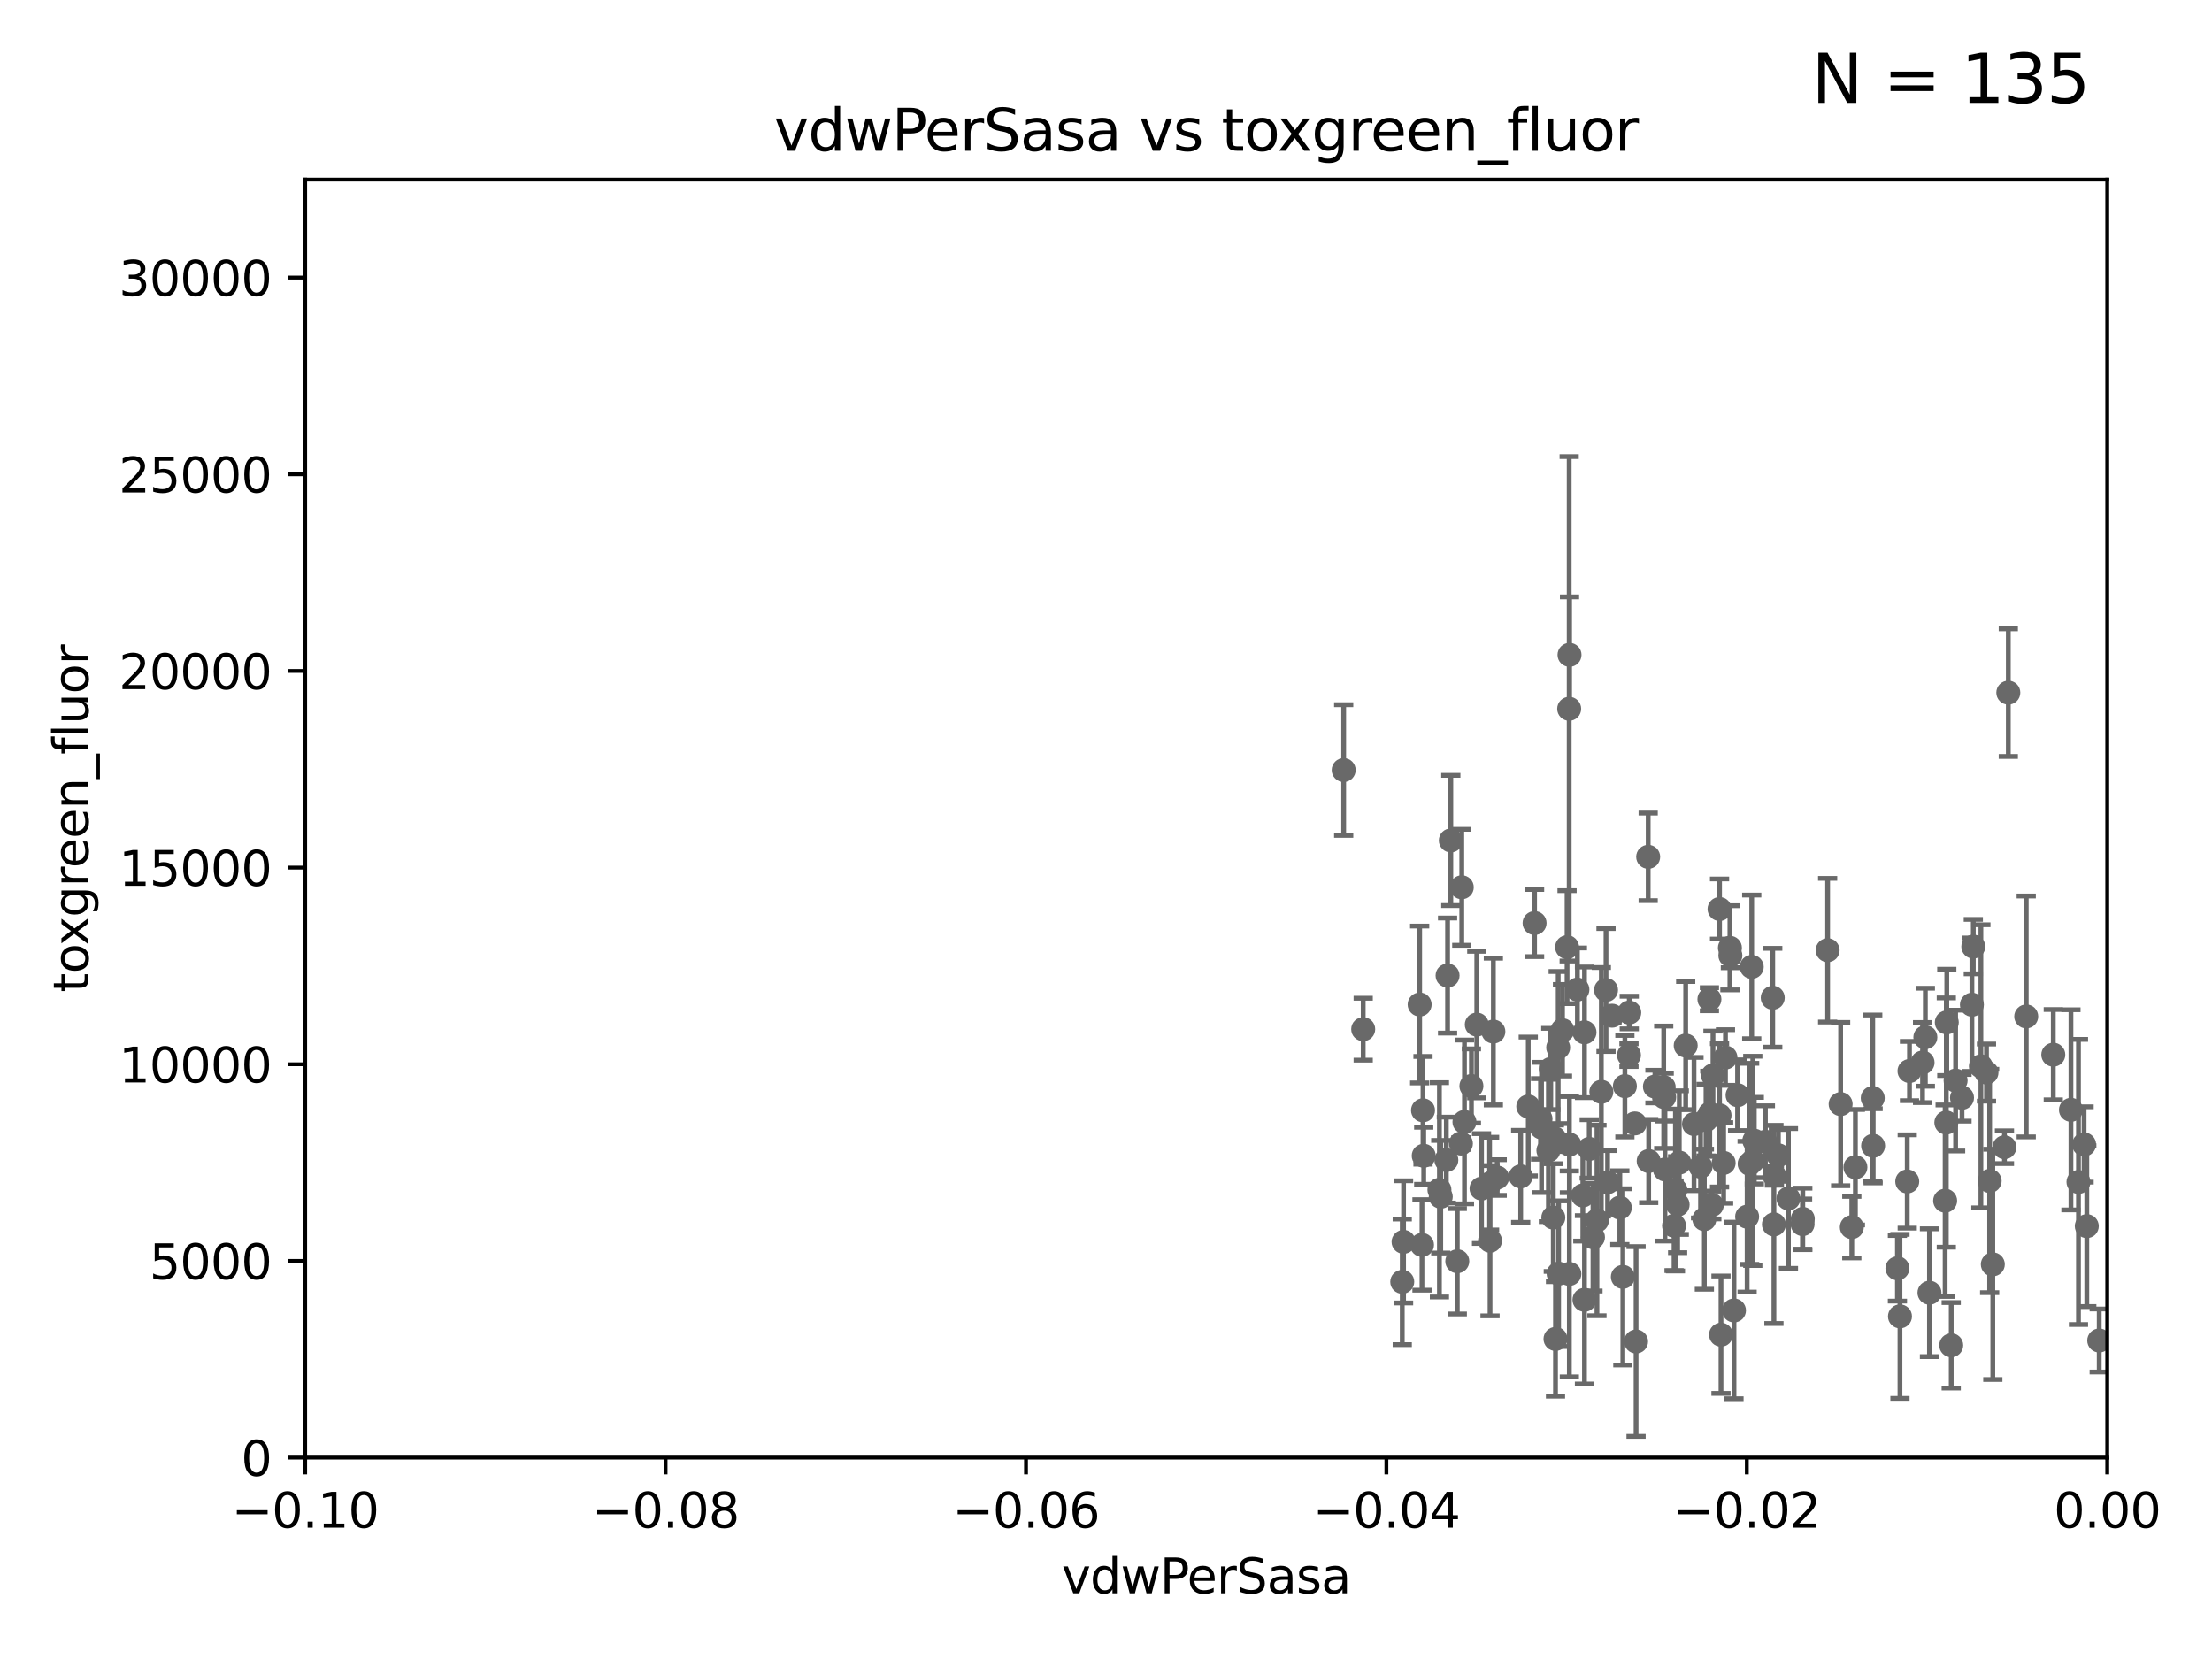 <?xml version="1.0" encoding="utf-8" standalone="no"?>
<!DOCTYPE svg PUBLIC "-//W3C//DTD SVG 1.1//EN"
  "http://www.w3.org/Graphics/SVG/1.1/DTD/svg11.dtd">
<svg xmlns:xlink="http://www.w3.org/1999/xlink" width="460.8pt" height="345.6pt" viewBox="0 0 460.8 345.6" xmlns="http://www.w3.org/2000/svg" version="1.1">
 <defs>
  <style type="text/css">*{stroke-linejoin: round; stroke-linecap: butt}</style>
 </defs>
 <g id="figure_1">
  <g id="patch_1">
   <path d="M 0 345.6 
L 460.8 345.6 
L 460.8 0 
L 0 0 
z
" style="fill: #ffffff"/>
  </g>
  <g id="axes_1">
   <g id="patch_2">
    <path d="M 63.571 303.64 
L 438.975 303.64 
L 438.975 37.411 
L 63.571 37.411 
z
" style="fill: #ffffff"/>
   </g>
   <g id="PathCollection_1">
    <defs>
     <path id="m59f0c532b1" d="M 0 1.118 
C 0.297 1.118 0.581 1 0.791 0.791 
C 1 0.581 1.118 0.297 1.118 0 
C 1.118 -0.297 1 -0.581 0.791 -0.791 
C 0.581 -1 0.297 -1.118 0 -1.118 
C -0.297 -1.118 -0.581 -1 -0.791 -0.791 
C -1 -0.581 -1.118 -0.297 -1.118 0 
C -1.118 0.297 -1 0.581 -0.791 0.791 
C -0.581 1 -0.297 1.118 0 1.118 
z
" style="stroke: #696969"/>
    </defs>
    <g clip-path="url(#p52cca38a51)">
     <use xlink:href="#m59f0c532b1" x="279.915" y="160.419" style="fill: #696969; stroke: #696969"/>
     <use xlink:href="#m59f0c532b1" x="295.742" y="209.258" style="fill: #696969; stroke: #696969"/>
     <use xlink:href="#m59f0c532b1" x="328.603" y="206.15" style="fill: #696969; stroke: #696969"/>
     <use xlink:href="#m59f0c532b1" x="340.564" y="234.031" style="fill: #696969; stroke: #696969"/>
     <use xlink:href="#m59f0c532b1" x="361.966" y="228.15" style="fill: #696969; stroke: #696969"/>
     <use xlink:href="#m59f0c532b1" x="418.368" y="144.291" style="fill: #696969; stroke: #696969"/>
     <use xlink:href="#m59f0c532b1" x="343.346" y="178.498" style="fill: #696969; stroke: #696969"/>
     <use xlink:href="#m59f0c532b1" x="413.821" y="223.438" style="fill: #696969; stroke: #696969"/>
     <use xlink:href="#m59f0c532b1" x="338.493" y="226.265" style="fill: #696969; stroke: #696969"/>
     <use xlink:href="#m59f0c532b1" x="326.959" y="136.417" style="fill: #696969; stroke: #696969"/>
     <use xlink:href="#m59f0c532b1" x="359.444" y="220.301" style="fill: #696969; stroke: #696969"/>
     <use xlink:href="#m59f0c532b1" x="301.556" y="203.226" style="fill: #696969; stroke: #696969"/>
     <use xlink:href="#m59f0c532b1" x="349.824" y="242.194" style="fill: #696969; stroke: #696969"/>
     <use xlink:href="#m59f0c532b1" x="397.778" y="223.115" style="fill: #696969; stroke: #696969"/>
     <use xlink:href="#m59f0c532b1" x="292.392" y="258.704" style="fill: #696969; stroke: #696969"/>
     <use xlink:href="#m59f0c532b1" x="304.515" y="184.838" style="fill: #696969; stroke: #696969"/>
     <use xlink:href="#m59f0c532b1" x="422.101" y="211.742" style="fill: #696969; stroke: #696969"/>
     <use xlink:href="#m59f0c532b1" x="358.212" y="232.342" style="fill: #696969; stroke: #696969"/>
     <use xlink:href="#m59f0c532b1" x="310.31" y="246.567" style="fill: #696969; stroke: #696969"/>
     <use xlink:href="#m59f0c532b1" x="405.205" y="250.128" style="fill: #696969; stroke: #696969"/>
     <use xlink:href="#m59f0c532b1" x="411.077" y="197.195" style="fill: #696969; stroke: #696969"/>
     <use xlink:href="#m59f0c532b1" x="349.023" y="247.909" style="fill: #696969; stroke: #696969"/>
     <use xlink:href="#m59f0c532b1" x="326.889" y="147.654" style="fill: #696969; stroke: #696969"/>
     <use xlink:href="#m59f0c532b1" x="390.126" y="228.747" style="fill: #696969; stroke: #696969"/>
     <use xlink:href="#m59f0c532b1" x="334.563" y="206.238" style="fill: #696969; stroke: #696969"/>
     <use xlink:href="#m59f0c532b1" x="346.682" y="228.56" style="fill: #696969; stroke: #696969"/>
     <use xlink:href="#m59f0c532b1" x="326.449" y="197.309" style="fill: #696969; stroke: #696969"/>
     <use xlink:href="#m59f0c532b1" x="316.786" y="245.053" style="fill: #696969; stroke: #696969"/>
     <use xlink:href="#m59f0c532b1" x="322.559" y="239.663" style="fill: #696969; stroke: #696969"/>
     <use xlink:href="#m59f0c532b1" x="311.096" y="214.896" style="fill: #696969; stroke: #696969"/>
     <use xlink:href="#m59f0c532b1" x="363.958" y="253.461" style="fill: #696969; stroke: #696969"/>
     <use xlink:href="#m59f0c532b1" x="334.891" y="246.288" style="fill: #696969; stroke: #696969"/>
     <use xlink:href="#m59f0c532b1" x="412.656" y="222.126" style="fill: #696969; stroke: #696969"/>
     <use xlink:href="#m59f0c532b1" x="369.294" y="207.853" style="fill: #696969; stroke: #696969"/>
     <use xlink:href="#m59f0c532b1" x="296.589" y="240.767" style="fill: #696969; stroke: #696969"/>
     <use xlink:href="#m59f0c532b1" x="369.64" y="244.919" style="fill: #696969; stroke: #696969"/>
     <use xlink:href="#m59f0c532b1" x="326.936" y="238.434" style="fill: #696969; stroke: #696969"/>
     <use xlink:href="#m59f0c532b1" x="307.642" y="213.441" style="fill: #696969; stroke: #696969"/>
     <use xlink:href="#m59f0c532b1" x="358.213" y="189.366" style="fill: #696969; stroke: #696969"/>
     <use xlink:href="#m59f0c532b1" x="340.823" y="279.459" style="fill: #696969; stroke: #696969"/>
     <use xlink:href="#m59f0c532b1" x="360.468" y="199.035" style="fill: #696969; stroke: #696969"/>
     <use xlink:href="#m59f0c532b1" x="401.085" y="216.077" style="fill: #696969; stroke: #696969"/>
     <use xlink:href="#m59f0c532b1" x="432.983" y="246.225" style="fill: #696969; stroke: #696969"/>
     <use xlink:href="#m59f0c532b1" x="323.058" y="222.685" style="fill: #696969; stroke: #696969"/>
     <use xlink:href="#m59f0c532b1" x="308.631" y="247.599" style="fill: #696969; stroke: #696969"/>
     <use xlink:href="#m59f0c532b1" x="323.805" y="237.115" style="fill: #696969; stroke: #696969"/>
     <use xlink:href="#m59f0c532b1" x="417.563" y="238.984" style="fill: #696969; stroke: #696969"/>
     <use xlink:href="#m59f0c532b1" x="367.764" y="237.846" style="fill: #696969; stroke: #696969"/>
     <use xlink:href="#m59f0c532b1" x="333.589" y="227.445" style="fill: #696969; stroke: #696969"/>
     <use xlink:href="#m59f0c532b1" x="301.301" y="241.663" style="fill: #696969; stroke: #696969"/>
     <use xlink:href="#m59f0c532b1" x="306.522" y="226.239" style="fill: #696969; stroke: #696969"/>
     <use xlink:href="#m59f0c532b1" x="335.821" y="211.589" style="fill: #696969; stroke: #696969"/>
     <use xlink:href="#m59f0c532b1" x="299.861" y="247.86" style="fill: #696969; stroke: #696969"/>
     <use xlink:href="#m59f0c532b1" x="310.402" y="258.467" style="fill: #696969; stroke: #696969"/>
     <use xlink:href="#m59f0c532b1" x="365.452" y="237.623" style="fill: #696969; stroke: #696969"/>
     <use xlink:href="#m59f0c532b1" x="346.58" y="226.489" style="fill: #696969; stroke: #696969"/>
     <use xlink:href="#m59f0c532b1" x="343.45" y="241.87" style="fill: #696969; stroke: #696969"/>
     <use xlink:href="#m59f0c532b1" x="359.063" y="242.258" style="fill: #696969; stroke: #696969"/>
     <use xlink:href="#m59f0c532b1" x="283.981" y="214.4" style="fill: #696969; stroke: #696969"/>
     <use xlink:href="#m59f0c532b1" x="365.136" y="241.831" style="fill: #696969; stroke: #696969"/>
     <use xlink:href="#m59f0c532b1" x="397.312" y="246.121" style="fill: #696969; stroke: #696969"/>
     <use xlink:href="#m59f0c532b1" x="361.221" y="272.991" style="fill: #696969; stroke: #696969"/>
     <use xlink:href="#m59f0c532b1" x="364.482" y="242.453" style="fill: #696969; stroke: #696969"/>
     <use xlink:href="#m59f0c532b1" x="434.717" y="255.427" style="fill: #696969; stroke: #696969"/>
     <use xlink:href="#m59f0c532b1" x="437.304" y="279.253" style="fill: #696969; stroke: #696969"/>
     <use xlink:href="#m59f0c532b1" x="410.785" y="209.299" style="fill: #696969; stroke: #696969"/>
     <use xlink:href="#m59f0c532b1" x="323.581" y="253.643" style="fill: #696969; stroke: #696969"/>
     <use xlink:href="#m59f0c532b1" x="330.074" y="270.773" style="fill: #696969; stroke: #696969"/>
     <use xlink:href="#m59f0c532b1" x="364.917" y="201.423" style="fill: #696969; stroke: #696969"/>
     <use xlink:href="#m59f0c532b1" x="427.736" y="219.713" style="fill: #696969; stroke: #696969"/>
     <use xlink:href="#m59f0c532b1" x="318.365" y="230.5" style="fill: #696969; stroke: #696969"/>
     <use xlink:href="#m59f0c532b1" x="360.373" y="197.444" style="fill: #696969; stroke: #696969"/>
     <use xlink:href="#m59f0c532b1" x="329.736" y="249.04" style="fill: #696969; stroke: #696969"/>
     <use xlink:href="#m59f0c532b1" x="331.846" y="257.736" style="fill: #696969; stroke: #696969"/>
     <use xlink:href="#m59f0c532b1" x="395.268" y="264.206" style="fill: #696969; stroke: #696969"/>
     <use xlink:href="#m59f0c532b1" x="320.92" y="233.093" style="fill: #696969; stroke: #696969"/>
     <use xlink:href="#m59f0c532b1" x="339.406" y="210.934" style="fill: #696969; stroke: #696969"/>
     <use xlink:href="#m59f0c532b1" x="405.452" y="233.849" style="fill: #696969; stroke: #696969"/>
     <use xlink:href="#m59f0c532b1" x="331.067" y="239.339" style="fill: #696969; stroke: #696969"/>
     <use xlink:href="#m59f0c532b1" x="302.233" y="175.082" style="fill: #696969; stroke: #696969"/>
     <use xlink:href="#m59f0c532b1" x="330.08" y="215.052" style="fill: #696969; stroke: #696969"/>
     <use xlink:href="#m59f0c532b1" x="383.438" y="230.002" style="fill: #696969; stroke: #696969"/>
     <use xlink:href="#m59f0c532b1" x="324.039" y="278.924" style="fill: #696969; stroke: #696969"/>
     <use xlink:href="#m59f0c532b1" x="355.05" y="253.977" style="fill: #696969; stroke: #696969"/>
     <use xlink:href="#m59f0c532b1" x="395.797" y="274.224" style="fill: #696969; stroke: #696969"/>
     <use xlink:href="#m59f0c532b1" x="407.389" y="225.105" style="fill: #696969; stroke: #696969"/>
     <use xlink:href="#m59f0c532b1" x="385.764" y="255.638" style="fill: #696969; stroke: #696969"/>
     <use xlink:href="#m59f0c532b1" x="303.582" y="262.744" style="fill: #696969; stroke: #696969"/>
     <use xlink:href="#m59f0c532b1" x="434.152" y="238.411" style="fill: #696969; stroke: #696969"/>
     <use xlink:href="#m59f0c532b1" x="375.554" y="253.923" style="fill: #696969; stroke: #696969"/>
     <use xlink:href="#m59f0c532b1" x="304.335" y="238.219" style="fill: #696969; stroke: #696969"/>
     <use xlink:href="#m59f0c532b1" x="354.258" y="243.034" style="fill: #696969; stroke: #696969"/>
     <use xlink:href="#m59f0c532b1" x="380.73" y="197.947" style="fill: #696969; stroke: #696969"/>
     <use xlink:href="#m59f0c532b1" x="348.734" y="255.342" style="fill: #696969; stroke: #696969"/>
     <use xlink:href="#m59f0c532b1" x="356.846" y="224.019" style="fill: #696969; stroke: #696969"/>
     <use xlink:href="#m59f0c532b1" x="305.074" y="233.721" style="fill: #696969; stroke: #696969"/>
     <use xlink:href="#m59f0c532b1" x="369.54" y="255.067" style="fill: #696969; stroke: #696969"/>
     <use xlink:href="#m59f0c532b1" x="337.442" y="251.575" style="fill: #696969; stroke: #696969"/>
     <use xlink:href="#m59f0c532b1" x="370.469" y="240.679" style="fill: #696969; stroke: #696969"/>
     <use xlink:href="#m59f0c532b1" x="408.721" y="228.69" style="fill: #696969; stroke: #696969"/>
     <use xlink:href="#m59f0c532b1" x="375.51" y="255.002" style="fill: #696969; stroke: #696969"/>
     <use xlink:href="#m59f0c532b1" x="405.552" y="212.986" style="fill: #696969; stroke: #696969"/>
     <use xlink:href="#m59f0c532b1" x="311.899" y="245.303" style="fill: #696969; stroke: #696969"/>
     <use xlink:href="#m59f0c532b1" x="351.16" y="217.813" style="fill: #696969; stroke: #696969"/>
     <use xlink:href="#m59f0c532b1" x="349.482" y="250.946" style="fill: #696969; stroke: #696969"/>
     <use xlink:href="#m59f0c532b1" x="356.103" y="208.156" style="fill: #696969; stroke: #696969"/>
     <use xlink:href="#m59f0c532b1" x="346.842" y="243.625" style="fill: #696969; stroke: #696969"/>
     <use xlink:href="#m59f0c532b1" x="296.227" y="259.337" style="fill: #696969; stroke: #696969"/>
     <use xlink:href="#m59f0c532b1" x="400.503" y="221.347" style="fill: #696969; stroke: #696969"/>
     <use xlink:href="#m59f0c532b1" x="356.177" y="232.016" style="fill: #696969; stroke: #696969"/>
     <use xlink:href="#m59f0c532b1" x="326.925" y="265.382" style="fill: #696969; stroke: #696969"/>
     <use xlink:href="#m59f0c532b1" x="319.681" y="192.287" style="fill: #696969; stroke: #696969"/>
     <use xlink:href="#m59f0c532b1" x="332.675" y="254.246" style="fill: #696969; stroke: #696969"/>
     <use xlink:href="#m59f0c532b1" x="415.14" y="263.39" style="fill: #696969; stroke: #696969"/>
     <use xlink:href="#m59f0c532b1" x="414.479" y="246.017" style="fill: #696969; stroke: #696969"/>
     <use xlink:href="#m59f0c532b1" x="324.687" y="265.332" style="fill: #696969; stroke: #696969"/>
     <use xlink:href="#m59f0c532b1" x="339.343" y="219.805" style="fill: #696969; stroke: #696969"/>
     <use xlink:href="#m59f0c532b1" x="386.511" y="243.156" style="fill: #696969; stroke: #696969"/>
     <use xlink:href="#m59f0c532b1" x="338.069" y="265.996" style="fill: #696969; stroke: #696969"/>
     <use xlink:href="#m59f0c532b1" x="372.564" y="249.661" style="fill: #696969; stroke: #696969"/>
     <use xlink:href="#m59f0c532b1" x="431.415" y="231.199" style="fill: #696969; stroke: #696969"/>
     <use xlink:href="#m59f0c532b1" x="401.942" y="269.298" style="fill: #696969; stroke: #696969"/>
     <use xlink:href="#m59f0c532b1" x="355.391" y="233.332" style="fill: #696969; stroke: #696969"/>
     <use xlink:href="#m59f0c532b1" x="292.116" y="267.028" style="fill: #696969; stroke: #696969"/>
     <use xlink:href="#m59f0c532b1" x="352.892" y="234.159" style="fill: #696969; stroke: #696969"/>
     <use xlink:href="#m59f0c532b1" x="325.497" y="214.615" style="fill: #696969; stroke: #696969"/>
     <use xlink:href="#m59f0c532b1" x="296.44" y="231.296" style="fill: #696969; stroke: #696969"/>
     <use xlink:href="#m59f0c532b1" x="300.137" y="249.3" style="fill: #696969; stroke: #696969"/>
     <use xlink:href="#m59f0c532b1" x="344.752" y="226.358" style="fill: #696969; stroke: #696969"/>
     <use xlink:href="#m59f0c532b1" x="324.601" y="218.224" style="fill: #696969; stroke: #696969"/>
     <use xlink:href="#m59f0c532b1" x="321.13" y="234.87" style="fill: #696969; stroke: #696969"/>
     <use xlink:href="#m59f0c532b1" x="406.474" y="280.247" style="fill: #696969; stroke: #696969"/>
     <use xlink:href="#m59f0c532b1" x="358.515" y="278.044" style="fill: #696969; stroke: #696969"/>
     <use xlink:href="#m59f0c532b1" x="356.602" y="251.032" style="fill: #696969; stroke: #696969"/>
     <use xlink:href="#m59f0c532b1" x="390.204" y="238.694" style="fill: #696969; stroke: #696969"/>
    </g>
   </g>
   <g id="matplotlib.axis_1">
    <g id="xtick_1">
     <g id="line2d_1">
      <defs>
       <path id="m159dc2abbd" d="M 0 0 
L 0 3.5 
" style="stroke: #000000; stroke-width: 0.8"/>
      </defs>
      <g>
       <use xlink:href="#m159dc2abbd" x="63.571" y="303.64" style="stroke: #000000; stroke-width: 0.8"/>
      </g>
     </g>
     <g id="text_1">
      <!-- −0.10 -->
      <g transform="translate(48.249 318.238)scale(0.1 -0.1)">
       <defs>
        <path id="DejaVuSans-2212" d="M 678 2272 
L 4684 2272 
L 4684 1741 
L 678 1741 
L 678 2272 
z
" transform="scale(0.016)"/>
        <path id="DejaVuSans-30" d="M 2034 4250 
Q 1547 4250 1301 3770 
Q 1056 3291 1056 2328 
Q 1056 1369 1301 889 
Q 1547 409 2034 409 
Q 2525 409 2770 889 
Q 3016 1369 3016 2328 
Q 3016 3291 2770 3770 
Q 2525 4250 2034 4250 
z
M 2034 4750 
Q 2819 4750 3233 4129 
Q 3647 3509 3647 2328 
Q 3647 1150 3233 529 
Q 2819 -91 2034 -91 
Q 1250 -91 836 529 
Q 422 1150 422 2328 
Q 422 3509 836 4129 
Q 1250 4750 2034 4750 
z
" transform="scale(0.016)"/>
        <path id="DejaVuSans-2e" d="M 684 794 
L 1344 794 
L 1344 0 
L 684 0 
L 684 794 
z
" transform="scale(0.016)"/>
        <path id="DejaVuSans-31" d="M 794 531 
L 1825 531 
L 1825 4091 
L 703 3866 
L 703 4441 
L 1819 4666 
L 2450 4666 
L 2450 531 
L 3481 531 
L 3481 0 
L 794 0 
L 794 531 
z
" transform="scale(0.016)"/>
       </defs>
       <use xlink:href="#DejaVuSans-2212"/>
       <use xlink:href="#DejaVuSans-30" x="83.789"/>
       <use xlink:href="#DejaVuSans-2e" x="147.412"/>
       <use xlink:href="#DejaVuSans-31" x="179.199"/>
       <use xlink:href="#DejaVuSans-30" x="242.822"/>
      </g>
     </g>
    </g>
    <g id="xtick_2">
     <g id="line2d_2">
      <g>
       <use xlink:href="#m159dc2abbd" x="138.652" y="303.64" style="stroke: #000000; stroke-width: 0.8"/>
      </g>
     </g>
     <g id="text_2">
      <!-- −0.08 -->
      <g transform="translate(123.329 318.238)scale(0.1 -0.1)">
       <defs>
        <path id="DejaVuSans-38" d="M 2034 2216 
Q 1584 2216 1326 1975 
Q 1069 1734 1069 1313 
Q 1069 891 1326 650 
Q 1584 409 2034 409 
Q 2484 409 2743 651 
Q 3003 894 3003 1313 
Q 3003 1734 2745 1975 
Q 2488 2216 2034 2216 
z
M 1403 2484 
Q 997 2584 770 2862 
Q 544 3141 544 3541 
Q 544 4100 942 4425 
Q 1341 4750 2034 4750 
Q 2731 4750 3128 4425 
Q 3525 4100 3525 3541 
Q 3525 3141 3298 2862 
Q 3072 2584 2669 2484 
Q 3125 2378 3379 2068 
Q 3634 1759 3634 1313 
Q 3634 634 3220 271 
Q 2806 -91 2034 -91 
Q 1263 -91 848 271 
Q 434 634 434 1313 
Q 434 1759 690 2068 
Q 947 2378 1403 2484 
z
M 1172 3481 
Q 1172 3119 1398 2916 
Q 1625 2713 2034 2713 
Q 2441 2713 2670 2916 
Q 2900 3119 2900 3481 
Q 2900 3844 2670 4047 
Q 2441 4250 2034 4250 
Q 1625 4250 1398 4047 
Q 1172 3844 1172 3481 
z
" transform="scale(0.016)"/>
       </defs>
       <use xlink:href="#DejaVuSans-2212"/>
       <use xlink:href="#DejaVuSans-30" x="83.789"/>
       <use xlink:href="#DejaVuSans-2e" x="147.412"/>
       <use xlink:href="#DejaVuSans-30" x="179.199"/>
       <use xlink:href="#DejaVuSans-38" x="242.822"/>
      </g>
     </g>
    </g>
    <g id="xtick_3">
     <g id="line2d_3">
      <g>
       <use xlink:href="#m159dc2abbd" x="213.733" y="303.64" style="stroke: #000000; stroke-width: 0.8"/>
      </g>
     </g>
     <g id="text_3">
      <!-- −0.06 -->
      <g transform="translate(198.41 318.238)scale(0.1 -0.1)">
       <defs>
        <path id="DejaVuSans-36" d="M 2113 2584 
Q 1688 2584 1439 2293 
Q 1191 2003 1191 1497 
Q 1191 994 1439 701 
Q 1688 409 2113 409 
Q 2538 409 2786 701 
Q 3034 994 3034 1497 
Q 3034 2003 2786 2293 
Q 2538 2584 2113 2584 
z
M 3366 4563 
L 3366 3988 
Q 3128 4100 2886 4159 
Q 2644 4219 2406 4219 
Q 1781 4219 1451 3797 
Q 1122 3375 1075 2522 
Q 1259 2794 1537 2939 
Q 1816 3084 2150 3084 
Q 2853 3084 3261 2657 
Q 3669 2231 3669 1497 
Q 3669 778 3244 343 
Q 2819 -91 2113 -91 
Q 1303 -91 875 529 
Q 447 1150 447 2328 
Q 447 3434 972 4092 
Q 1497 4750 2381 4750 
Q 2619 4750 2861 4703 
Q 3103 4656 3366 4563 
z
" transform="scale(0.016)"/>
       </defs>
       <use xlink:href="#DejaVuSans-2212"/>
       <use xlink:href="#DejaVuSans-30" x="83.789"/>
       <use xlink:href="#DejaVuSans-2e" x="147.412"/>
       <use xlink:href="#DejaVuSans-30" x="179.199"/>
       <use xlink:href="#DejaVuSans-36" x="242.822"/>
      </g>
     </g>
    </g>
    <g id="xtick_4">
     <g id="line2d_4">
      <g>
       <use xlink:href="#m159dc2abbd" x="288.813" y="303.64" style="stroke: #000000; stroke-width: 0.8"/>
      </g>
     </g>
     <g id="text_4">
      <!-- −0.04 -->
      <g transform="translate(273.491 318.238)scale(0.1 -0.1)">
       <defs>
        <path id="DejaVuSans-34" d="M 2419 4116 
L 825 1625 
L 2419 1625 
L 2419 4116 
z
M 2253 4666 
L 3047 4666 
L 3047 1625 
L 3713 1625 
L 3713 1100 
L 3047 1100 
L 3047 0 
L 2419 0 
L 2419 1100 
L 313 1100 
L 313 1709 
L 2253 4666 
z
" transform="scale(0.016)"/>
       </defs>
       <use xlink:href="#DejaVuSans-2212"/>
       <use xlink:href="#DejaVuSans-30" x="83.789"/>
       <use xlink:href="#DejaVuSans-2e" x="147.412"/>
       <use xlink:href="#DejaVuSans-30" x="179.199"/>
       <use xlink:href="#DejaVuSans-34" x="242.822"/>
      </g>
     </g>
    </g>
    <g id="xtick_5">
     <g id="line2d_5">
      <g>
       <use xlink:href="#m159dc2abbd" x="363.894" y="303.64" style="stroke: #000000; stroke-width: 0.8"/>
      </g>
     </g>
     <g id="text_5">
      <!-- −0.02 -->
      <g transform="translate(348.572 318.238)scale(0.1 -0.1)">
       <defs>
        <path id="DejaVuSans-32" d="M 1228 531 
L 3431 531 
L 3431 0 
L 469 0 
L 469 531 
Q 828 903 1448 1529 
Q 2069 2156 2228 2338 
Q 2531 2678 2651 2914 
Q 2772 3150 2772 3378 
Q 2772 3750 2511 3984 
Q 2250 4219 1831 4219 
Q 1534 4219 1204 4116 
Q 875 4013 500 3803 
L 500 4441 
Q 881 4594 1212 4672 
Q 1544 4750 1819 4750 
Q 2544 4750 2975 4387 
Q 3406 4025 3406 3419 
Q 3406 3131 3298 2873 
Q 3191 2616 2906 2266 
Q 2828 2175 2409 1742 
Q 1991 1309 1228 531 
z
" transform="scale(0.016)"/>
       </defs>
       <use xlink:href="#DejaVuSans-2212"/>
       <use xlink:href="#DejaVuSans-30" x="83.789"/>
       <use xlink:href="#DejaVuSans-2e" x="147.412"/>
       <use xlink:href="#DejaVuSans-30" x="179.199"/>
       <use xlink:href="#DejaVuSans-32" x="242.822"/>
      </g>
     </g>
    </g>
    <g id="xtick_6">
     <g id="line2d_6">
      <g>
       <use xlink:href="#m159dc2abbd" x="438.975" y="303.64" style="stroke: #000000; stroke-width: 0.8"/>
      </g>
     </g>
     <g id="text_6">
      <!-- 0.00 -->
      <g transform="translate(427.842 318.238)scale(0.1 -0.1)">
       <use xlink:href="#DejaVuSans-30"/>
       <use xlink:href="#DejaVuSans-2e" x="63.623"/>
       <use xlink:href="#DejaVuSans-30" x="95.41"/>
       <use xlink:href="#DejaVuSans-30" x="159.033"/>
      </g>
     </g>
    </g>
    <g id="text_7">
     <!-- vdwPerSasa -->
     <g transform="translate(221.178 331.917)scale(0.1 -0.1)">
      <defs>
       <path id="DejaVuSans-76" d="M 191 3500 
L 800 3500 
L 1894 563 
L 2988 3500 
L 3597 3500 
L 2284 0 
L 1503 0 
L 191 3500 
z
" transform="scale(0.016)"/>
       <path id="DejaVuSans-64" d="M 2906 2969 
L 2906 4863 
L 3481 4863 
L 3481 0 
L 2906 0 
L 2906 525 
Q 2725 213 2448 61 
Q 2172 -91 1784 -91 
Q 1150 -91 751 415 
Q 353 922 353 1747 
Q 353 2572 751 3078 
Q 1150 3584 1784 3584 
Q 2172 3584 2448 3432 
Q 2725 3281 2906 2969 
z
M 947 1747 
Q 947 1113 1208 752 
Q 1469 391 1925 391 
Q 2381 391 2643 752 
Q 2906 1113 2906 1747 
Q 2906 2381 2643 2742 
Q 2381 3103 1925 3103 
Q 1469 3103 1208 2742 
Q 947 2381 947 1747 
z
" transform="scale(0.016)"/>
       <path id="DejaVuSans-77" d="M 269 3500 
L 844 3500 
L 1563 769 
L 2278 3500 
L 2956 3500 
L 3675 769 
L 4391 3500 
L 4966 3500 
L 4050 0 
L 3372 0 
L 2619 2869 
L 1863 0 
L 1184 0 
L 269 3500 
z
" transform="scale(0.016)"/>
       <path id="DejaVuSans-50" d="M 1259 4147 
L 1259 2394 
L 2053 2394 
Q 2494 2394 2734 2622 
Q 2975 2850 2975 3272 
Q 2975 3691 2734 3919 
Q 2494 4147 2053 4147 
L 1259 4147 
z
M 628 4666 
L 2053 4666 
Q 2838 4666 3239 4311 
Q 3641 3956 3641 3272 
Q 3641 2581 3239 2228 
Q 2838 1875 2053 1875 
L 1259 1875 
L 1259 0 
L 628 0 
L 628 4666 
z
" transform="scale(0.016)"/>
       <path id="DejaVuSans-65" d="M 3597 1894 
L 3597 1613 
L 953 1613 
Q 991 1019 1311 708 
Q 1631 397 2203 397 
Q 2534 397 2845 478 
Q 3156 559 3463 722 
L 3463 178 
Q 3153 47 2828 -22 
Q 2503 -91 2169 -91 
Q 1331 -91 842 396 
Q 353 884 353 1716 
Q 353 2575 817 3079 
Q 1281 3584 2069 3584 
Q 2775 3584 3186 3129 
Q 3597 2675 3597 1894 
z
M 3022 2063 
Q 3016 2534 2758 2815 
Q 2500 3097 2075 3097 
Q 1594 3097 1305 2825 
Q 1016 2553 972 2059 
L 3022 2063 
z
" transform="scale(0.016)"/>
       <path id="DejaVuSans-72" d="M 2631 2963 
Q 2534 3019 2420 3045 
Q 2306 3072 2169 3072 
Q 1681 3072 1420 2755 
Q 1159 2438 1159 1844 
L 1159 0 
L 581 0 
L 581 3500 
L 1159 3500 
L 1159 2956 
Q 1341 3275 1631 3429 
Q 1922 3584 2338 3584 
Q 2397 3584 2469 3576 
Q 2541 3569 2628 3553 
L 2631 2963 
z
" transform="scale(0.016)"/>
       <path id="DejaVuSans-53" d="M 3425 4513 
L 3425 3897 
Q 3066 4069 2747 4153 
Q 2428 4238 2131 4238 
Q 1616 4238 1336 4038 
Q 1056 3838 1056 3469 
Q 1056 3159 1242 3001 
Q 1428 2844 1947 2747 
L 2328 2669 
Q 3034 2534 3370 2195 
Q 3706 1856 3706 1288 
Q 3706 609 3251 259 
Q 2797 -91 1919 -91 
Q 1588 -91 1214 -16 
Q 841 59 441 206 
L 441 856 
Q 825 641 1194 531 
Q 1563 422 1919 422 
Q 2459 422 2753 634 
Q 3047 847 3047 1241 
Q 3047 1584 2836 1778 
Q 2625 1972 2144 2069 
L 1759 2144 
Q 1053 2284 737 2584 
Q 422 2884 422 3419 
Q 422 4038 858 4394 
Q 1294 4750 2059 4750 
Q 2388 4750 2728 4690 
Q 3069 4631 3425 4513 
z
" transform="scale(0.016)"/>
       <path id="DejaVuSans-61" d="M 2194 1759 
Q 1497 1759 1228 1600 
Q 959 1441 959 1056 
Q 959 750 1161 570 
Q 1363 391 1709 391 
Q 2188 391 2477 730 
Q 2766 1069 2766 1631 
L 2766 1759 
L 2194 1759 
z
M 3341 1997 
L 3341 0 
L 2766 0 
L 2766 531 
Q 2569 213 2275 61 
Q 1981 -91 1556 -91 
Q 1019 -91 701 211 
Q 384 513 384 1019 
Q 384 1609 779 1909 
Q 1175 2209 1959 2209 
L 2766 2209 
L 2766 2266 
Q 2766 2663 2505 2880 
Q 2244 3097 1772 3097 
Q 1472 3097 1187 3025 
Q 903 2953 641 2809 
L 641 3341 
Q 956 3463 1253 3523 
Q 1550 3584 1831 3584 
Q 2591 3584 2966 3190 
Q 3341 2797 3341 1997 
z
" transform="scale(0.016)"/>
       <path id="DejaVuSans-73" d="M 2834 3397 
L 2834 2853 
Q 2591 2978 2328 3040 
Q 2066 3103 1784 3103 
Q 1356 3103 1142 2972 
Q 928 2841 928 2578 
Q 928 2378 1081 2264 
Q 1234 2150 1697 2047 
L 1894 2003 
Q 2506 1872 2764 1633 
Q 3022 1394 3022 966 
Q 3022 478 2636 193 
Q 2250 -91 1575 -91 
Q 1294 -91 989 -36 
Q 684 19 347 128 
L 347 722 
Q 666 556 975 473 
Q 1284 391 1588 391 
Q 1994 391 2212 530 
Q 2431 669 2431 922 
Q 2431 1156 2273 1281 
Q 2116 1406 1581 1522 
L 1381 1569 
Q 847 1681 609 1914 
Q 372 2147 372 2553 
Q 372 3047 722 3315 
Q 1072 3584 1716 3584 
Q 2034 3584 2315 3537 
Q 2597 3491 2834 3397 
z
" transform="scale(0.016)"/>
      </defs>
      <use xlink:href="#DejaVuSans-76"/>
      <use xlink:href="#DejaVuSans-64" x="59.18"/>
      <use xlink:href="#DejaVuSans-77" x="122.656"/>
      <use xlink:href="#DejaVuSans-50" x="204.443"/>
      <use xlink:href="#DejaVuSans-65" x="261.121"/>
      <use xlink:href="#DejaVuSans-72" x="322.645"/>
      <use xlink:href="#DejaVuSans-53" x="363.758"/>
      <use xlink:href="#DejaVuSans-61" x="427.234"/>
      <use xlink:href="#DejaVuSans-73" x="488.514"/>
      <use xlink:href="#DejaVuSans-61" x="540.613"/>
     </g>
    </g>
   </g>
   <g id="matplotlib.axis_2">
    <g id="ytick_1">
     <g id="line2d_7">
      <defs>
       <path id="me165818dda" d="M 0 0 
L -3.5 0 
" style="stroke: #000000; stroke-width: 0.8"/>
      </defs>
      <g>
       <use xlink:href="#me165818dda" x="63.571" y="303.64" style="stroke: #000000; stroke-width: 0.8"/>
      </g>
     </g>
     <g id="text_8">
      <!-- 0 -->
      <g transform="translate(50.209 307.439)scale(0.1 -0.1)">
       <use xlink:href="#DejaVuSans-30"/>
      </g>
     </g>
    </g>
    <g id="ytick_2">
     <g id="line2d_8">
      <g>
       <use xlink:href="#me165818dda" x="63.571" y="262.671" style="stroke: #000000; stroke-width: 0.8"/>
      </g>
     </g>
     <g id="text_9">
      <!-- 5000 -->
      <g transform="translate(31.121 266.471)scale(0.1 -0.1)">
       <defs>
        <path id="DejaVuSans-35" d="M 691 4666 
L 3169 4666 
L 3169 4134 
L 1269 4134 
L 1269 2991 
Q 1406 3038 1543 3061 
Q 1681 3084 1819 3084 
Q 2600 3084 3056 2656 
Q 3513 2228 3513 1497 
Q 3513 744 3044 326 
Q 2575 -91 1722 -91 
Q 1428 -91 1123 -41 
Q 819 9 494 109 
L 494 744 
Q 775 591 1075 516 
Q 1375 441 1709 441 
Q 2250 441 2565 725 
Q 2881 1009 2881 1497 
Q 2881 1984 2565 2268 
Q 2250 2553 1709 2553 
Q 1456 2553 1204 2497 
Q 953 2441 691 2322 
L 691 4666 
z
" transform="scale(0.016)"/>
       </defs>
       <use xlink:href="#DejaVuSans-35"/>
       <use xlink:href="#DejaVuSans-30" x="63.623"/>
       <use xlink:href="#DejaVuSans-30" x="127.246"/>
       <use xlink:href="#DejaVuSans-30" x="190.869"/>
      </g>
     </g>
    </g>
    <g id="ytick_3">
     <g id="line2d_9">
      <g>
       <use xlink:href="#me165818dda" x="63.571" y="221.703" style="stroke: #000000; stroke-width: 0.8"/>
      </g>
     </g>
     <g id="text_10">
      <!-- 10000 -->
      <g transform="translate(24.759 225.502)scale(0.1 -0.1)">
       <use xlink:href="#DejaVuSans-31"/>
       <use xlink:href="#DejaVuSans-30" x="63.623"/>
       <use xlink:href="#DejaVuSans-30" x="127.246"/>
       <use xlink:href="#DejaVuSans-30" x="190.869"/>
       <use xlink:href="#DejaVuSans-30" x="254.492"/>
      </g>
     </g>
    </g>
    <g id="ytick_4">
     <g id="line2d_10">
      <g>
       <use xlink:href="#me165818dda" x="63.571" y="180.734" style="stroke: #000000; stroke-width: 0.8"/>
      </g>
     </g>
     <g id="text_11">
      <!-- 15000 -->
      <g transform="translate(24.759 184.533)scale(0.1 -0.1)">
       <use xlink:href="#DejaVuSans-31"/>
       <use xlink:href="#DejaVuSans-35" x="63.623"/>
       <use xlink:href="#DejaVuSans-30" x="127.246"/>
       <use xlink:href="#DejaVuSans-30" x="190.869"/>
       <use xlink:href="#DejaVuSans-30" x="254.492"/>
      </g>
     </g>
    </g>
    <g id="ytick_5">
     <g id="line2d_11">
      <g>
       <use xlink:href="#me165818dda" x="63.571" y="139.765" style="stroke: #000000; stroke-width: 0.8"/>
      </g>
     </g>
     <g id="text_12">
      <!-- 20000 -->
      <g transform="translate(24.759 143.565)scale(0.1 -0.1)">
       <use xlink:href="#DejaVuSans-32"/>
       <use xlink:href="#DejaVuSans-30" x="63.623"/>
       <use xlink:href="#DejaVuSans-30" x="127.246"/>
       <use xlink:href="#DejaVuSans-30" x="190.869"/>
       <use xlink:href="#DejaVuSans-30" x="254.492"/>
      </g>
     </g>
    </g>
    <g id="ytick_6">
     <g id="line2d_12">
      <g>
       <use xlink:href="#me165818dda" x="63.571" y="98.797" style="stroke: #000000; stroke-width: 0.8"/>
      </g>
     </g>
     <g id="text_13">
      <!-- 25000 -->
      <g transform="translate(24.759 102.596)scale(0.1 -0.1)">
       <use xlink:href="#DejaVuSans-32"/>
       <use xlink:href="#DejaVuSans-35" x="63.623"/>
       <use xlink:href="#DejaVuSans-30" x="127.246"/>
       <use xlink:href="#DejaVuSans-30" x="190.869"/>
       <use xlink:href="#DejaVuSans-30" x="254.492"/>
      </g>
     </g>
    </g>
    <g id="ytick_7">
     <g id="line2d_13">
      <g>
       <use xlink:href="#me165818dda" x="63.571" y="57.828" style="stroke: #000000; stroke-width: 0.8"/>
      </g>
     </g>
     <g id="text_14">
      <!-- 30000 -->
      <g transform="translate(24.759 61.627)scale(0.1 -0.1)">
       <defs>
        <path id="DejaVuSans-33" d="M 2597 2516 
Q 3050 2419 3304 2112 
Q 3559 1806 3559 1356 
Q 3559 666 3084 287 
Q 2609 -91 1734 -91 
Q 1441 -91 1130 -33 
Q 819 25 488 141 
L 488 750 
Q 750 597 1062 519 
Q 1375 441 1716 441 
Q 2309 441 2620 675 
Q 2931 909 2931 1356 
Q 2931 1769 2642 2001 
Q 2353 2234 1838 2234 
L 1294 2234 
L 1294 2753 
L 1863 2753 
Q 2328 2753 2575 2939 
Q 2822 3125 2822 3475 
Q 2822 3834 2567 4026 
Q 2313 4219 1838 4219 
Q 1578 4219 1281 4162 
Q 984 4106 628 3988 
L 628 4550 
Q 988 4650 1302 4700 
Q 1616 4750 1894 4750 
Q 2613 4750 3031 4423 
Q 3450 4097 3450 3541 
Q 3450 3153 3228 2886 
Q 3006 2619 2597 2516 
z
" transform="scale(0.016)"/>
       </defs>
       <use xlink:href="#DejaVuSans-33"/>
       <use xlink:href="#DejaVuSans-30" x="63.623"/>
       <use xlink:href="#DejaVuSans-30" x="127.246"/>
       <use xlink:href="#DejaVuSans-30" x="190.869"/>
       <use xlink:href="#DejaVuSans-30" x="254.492"/>
      </g>
     </g>
    </g>
    <g id="text_15">
     <!-- toxgreen_fluor -->
     <g transform="translate(18.401 206.72)rotate(-90)scale(0.1 -0.1)">
      <defs>
       <path id="DejaVuSans-74" d="M 1172 4494 
L 1172 3500 
L 2356 3500 
L 2356 3053 
L 1172 3053 
L 1172 1153 
Q 1172 725 1289 603 
Q 1406 481 1766 481 
L 2356 481 
L 2356 0 
L 1766 0 
Q 1100 0 847 248 
Q 594 497 594 1153 
L 594 3053 
L 172 3053 
L 172 3500 
L 594 3500 
L 594 4494 
L 1172 4494 
z
" transform="scale(0.016)"/>
       <path id="DejaVuSans-6f" d="M 1959 3097 
Q 1497 3097 1228 2736 
Q 959 2375 959 1747 
Q 959 1119 1226 758 
Q 1494 397 1959 397 
Q 2419 397 2687 759 
Q 2956 1122 2956 1747 
Q 2956 2369 2687 2733 
Q 2419 3097 1959 3097 
z
M 1959 3584 
Q 2709 3584 3137 3096 
Q 3566 2609 3566 1747 
Q 3566 888 3137 398 
Q 2709 -91 1959 -91 
Q 1206 -91 779 398 
Q 353 888 353 1747 
Q 353 2609 779 3096 
Q 1206 3584 1959 3584 
z
" transform="scale(0.016)"/>
       <path id="DejaVuSans-78" d="M 3513 3500 
L 2247 1797 
L 3578 0 
L 2900 0 
L 1881 1375 
L 863 0 
L 184 0 
L 1544 1831 
L 300 3500 
L 978 3500 
L 1906 2253 
L 2834 3500 
L 3513 3500 
z
" transform="scale(0.016)"/>
       <path id="DejaVuSans-67" d="M 2906 1791 
Q 2906 2416 2648 2759 
Q 2391 3103 1925 3103 
Q 1463 3103 1205 2759 
Q 947 2416 947 1791 
Q 947 1169 1205 825 
Q 1463 481 1925 481 
Q 2391 481 2648 825 
Q 2906 1169 2906 1791 
z
M 3481 434 
Q 3481 -459 3084 -895 
Q 2688 -1331 1869 -1331 
Q 1566 -1331 1297 -1286 
Q 1028 -1241 775 -1147 
L 775 -588 
Q 1028 -725 1275 -790 
Q 1522 -856 1778 -856 
Q 2344 -856 2625 -561 
Q 2906 -266 2906 331 
L 2906 616 
Q 2728 306 2450 153 
Q 2172 0 1784 0 
Q 1141 0 747 490 
Q 353 981 353 1791 
Q 353 2603 747 3093 
Q 1141 3584 1784 3584 
Q 2172 3584 2450 3431 
Q 2728 3278 2906 2969 
L 2906 3500 
L 3481 3500 
L 3481 434 
z
" transform="scale(0.016)"/>
       <path id="DejaVuSans-6e" d="M 3513 2113 
L 3513 0 
L 2938 0 
L 2938 2094 
Q 2938 2591 2744 2837 
Q 2550 3084 2163 3084 
Q 1697 3084 1428 2787 
Q 1159 2491 1159 1978 
L 1159 0 
L 581 0 
L 581 3500 
L 1159 3500 
L 1159 2956 
Q 1366 3272 1645 3428 
Q 1925 3584 2291 3584 
Q 2894 3584 3203 3211 
Q 3513 2838 3513 2113 
z
" transform="scale(0.016)"/>
       <path id="DejaVuSans-5f" d="M 3263 -1063 
L 3263 -1509 
L -63 -1509 
L -63 -1063 
L 3263 -1063 
z
" transform="scale(0.016)"/>
       <path id="DejaVuSans-66" d="M 2375 4863 
L 2375 4384 
L 1825 4384 
Q 1516 4384 1395 4259 
Q 1275 4134 1275 3809 
L 1275 3500 
L 2222 3500 
L 2222 3053 
L 1275 3053 
L 1275 0 
L 697 0 
L 697 3053 
L 147 3053 
L 147 3500 
L 697 3500 
L 697 3744 
Q 697 4328 969 4595 
Q 1241 4863 1831 4863 
L 2375 4863 
z
" transform="scale(0.016)"/>
       <path id="DejaVuSans-6c" d="M 603 4863 
L 1178 4863 
L 1178 0 
L 603 0 
L 603 4863 
z
" transform="scale(0.016)"/>
       <path id="DejaVuSans-75" d="M 544 1381 
L 544 3500 
L 1119 3500 
L 1119 1403 
Q 1119 906 1312 657 
Q 1506 409 1894 409 
Q 2359 409 2629 706 
Q 2900 1003 2900 1516 
L 2900 3500 
L 3475 3500 
L 3475 0 
L 2900 0 
L 2900 538 
Q 2691 219 2414 64 
Q 2138 -91 1772 -91 
Q 1169 -91 856 284 
Q 544 659 544 1381 
z
M 1991 3584 
L 1991 3584 
z
" transform="scale(0.016)"/>
      </defs>
      <use xlink:href="#DejaVuSans-74"/>
      <use xlink:href="#DejaVuSans-6f" x="39.209"/>
      <use xlink:href="#DejaVuSans-78" x="97.266"/>
      <use xlink:href="#DejaVuSans-67" x="156.445"/>
      <use xlink:href="#DejaVuSans-72" x="219.922"/>
      <use xlink:href="#DejaVuSans-65" x="258.785"/>
      <use xlink:href="#DejaVuSans-65" x="320.309"/>
      <use xlink:href="#DejaVuSans-6e" x="381.832"/>
      <use xlink:href="#DejaVuSans-5f" x="445.211"/>
      <use xlink:href="#DejaVuSans-66" x="495.211"/>
      <use xlink:href="#DejaVuSans-6c" x="530.416"/>
      <use xlink:href="#DejaVuSans-75" x="558.199"/>
      <use xlink:href="#DejaVuSans-6f" x="621.578"/>
      <use xlink:href="#DejaVuSans-72" x="682.76"/>
     </g>
    </g>
   </g>
   <g id="LineCollection_1">
    <path d="M 279.915 174.033 
L 279.915 146.805 
" clip-path="url(#p52cca38a51)" style="fill: none; stroke: #696969"/>
    <path d="M 295.742 225.597 
L 295.742 192.918 
" clip-path="url(#p52cca38a51)" style="fill: none; stroke: #696969"/>
    <path d="M 328.603 214.819 
L 328.603 197.48 
" clip-path="url(#p52cca38a51)" style="fill: none; stroke: #696969"/>
    <path d="M 340.564 234.487 
L 340.564 233.575 
" clip-path="url(#p52cca38a51)" style="fill: none; stroke: #696969"/>
    <path d="M 361.966 235.519 
L 361.966 220.781 
" clip-path="url(#p52cca38a51)" style="fill: none; stroke: #696969"/>
    <path d="M 418.368 157.582 
L 418.368 130.999 
" clip-path="url(#p52cca38a51)" style="fill: none; stroke: #696969"/>
    <path d="M 343.346 187.618 
L 343.346 169.378 
" clip-path="url(#p52cca38a51)" style="fill: none; stroke: #696969"/>
    <path d="M 413.821 229.384 
L 413.821 217.492 
" clip-path="url(#p52cca38a51)" style="fill: none; stroke: #696969"/>
    <path d="M 338.493 236.84 
L 338.493 215.69 
" clip-path="url(#p52cca38a51)" style="fill: none; stroke: #696969"/>
    <path d="M 326.959 148.503 
L 326.959 124.331 
" clip-path="url(#p52cca38a51)" style="fill: none; stroke: #696969"/>
    <path d="M 359.444 226.098 
L 359.444 214.503 
" clip-path="url(#p52cca38a51)" style="fill: none; stroke: #696969"/>
    <path d="M 301.556 215.214 
L 301.556 191.237 
" clip-path="url(#p52cca38a51)" style="fill: none; stroke: #696969"/>
    <path d="M 349.824 257.152 
L 349.824 227.236 
" clip-path="url(#p52cca38a51)" style="fill: none; stroke: #696969"/>
    <path d="M 397.778 229.286 
L 397.778 216.944 
" clip-path="url(#p52cca38a51)" style="fill: none; stroke: #696969"/>
    <path d="M 292.392 271.431 
L 292.392 245.978 
" clip-path="url(#p52cca38a51)" style="fill: none; stroke: #696969"/>
    <path d="M 304.515 196.915 
L 304.515 172.761 
" clip-path="url(#p52cca38a51)" style="fill: none; stroke: #696969"/>
    <path d="M 422.101 236.831 
L 422.101 186.653 
" clip-path="url(#p52cca38a51)" style="fill: none; stroke: #696969"/>
    <path d="M 358.212 247.273 
L 358.212 217.411 
" clip-path="url(#p52cca38a51)" style="fill: none; stroke: #696969"/>
    <path d="M 310.31 256.226 
L 310.31 236.907 
" clip-path="url(#p52cca38a51)" style="fill: none; stroke: #696969"/>
    <path d="M 405.205 270.07 
L 405.205 230.185 
" clip-path="url(#p52cca38a51)" style="fill: none; stroke: #696969"/>
    <path d="M 411.077 202.861 
L 411.077 191.529 
" clip-path="url(#p52cca38a51)" style="fill: none; stroke: #696969"/>
    <path d="M 349.023 264.77 
L 349.023 231.049 
" clip-path="url(#p52cca38a51)" style="fill: none; stroke: #696969"/>
    <path d="M 326.889 200.195 
L 326.889 95.112 
" clip-path="url(#p52cca38a51)" style="fill: none; stroke: #696969"/>
    <path d="M 390.126 246.046 
L 390.126 211.448 
" clip-path="url(#p52cca38a51)" style="fill: none; stroke: #696969"/>
    <path d="M 334.563 219.043 
L 334.563 193.432 
" clip-path="url(#p52cca38a51)" style="fill: none; stroke: #696969"/>
    <path d="M 346.682 233.535 
L 346.682 223.584 
" clip-path="url(#p52cca38a51)" style="fill: none; stroke: #696969"/>
    <path d="M 326.449 209.076 
L 326.449 185.542 
" clip-path="url(#p52cca38a51)" style="fill: none; stroke: #696969"/>
    <path d="M 316.786 254.636 
L 316.786 235.47 
" clip-path="url(#p52cca38a51)" style="fill: none; stroke: #696969"/>
    <path d="M 322.559 254.489 
L 322.559 224.836 
" clip-path="url(#p52cca38a51)" style="fill: none; stroke: #696969"/>
    <path d="M 311.096 230.179 
L 311.096 199.613 
" clip-path="url(#p52cca38a51)" style="fill: none; stroke: #696969"/>
    <path d="M 363.958 269.166 
L 363.958 237.756 
" clip-path="url(#p52cca38a51)" style="fill: none; stroke: #696969"/>
    <path d="M 334.891 252.894 
L 334.891 239.682 
" clip-path="url(#p52cca38a51)" style="fill: none; stroke: #696969"/>
    <path d="M 412.656 251.612 
L 412.656 192.641 
" clip-path="url(#p52cca38a51)" style="fill: none; stroke: #696969"/>
    <path d="M 369.294 218.15 
L 369.294 197.556 
" clip-path="url(#p52cca38a51)" style="fill: none; stroke: #696969"/>
    <path d="M 296.589 246.711 
L 296.589 234.822 
" clip-path="url(#p52cca38a51)" style="fill: none; stroke: #696969"/>
    <path d="M 369.64 246.911 
L 369.64 242.927 
" clip-path="url(#p52cca38a51)" style="fill: none; stroke: #696969"/>
    <path d="M 326.936 248.455 
L 326.936 228.413 
" clip-path="url(#p52cca38a51)" style="fill: none; stroke: #696969"/>
    <path d="M 307.642 228.711 
L 307.642 198.171 
" clip-path="url(#p52cca38a51)" style="fill: none; stroke: #696969"/>
    <path d="M 358.213 195.622 
L 358.213 183.11 
" clip-path="url(#p52cca38a51)" style="fill: none; stroke: #696969"/>
    <path d="M 340.823 299.221 
L 340.823 259.696 
" clip-path="url(#p52cca38a51)" style="fill: none; stroke: #696969"/>
    <path d="M 360.468 201.597 
L 360.468 196.473 
" clip-path="url(#p52cca38a51)" style="fill: none; stroke: #696969"/>
    <path d="M 401.085 226.283 
L 401.085 205.87 
" clip-path="url(#p52cca38a51)" style="fill: none; stroke: #696969"/>
    <path d="M 432.983 275.922 
L 432.983 216.527 
" clip-path="url(#p52cca38a51)" style="fill: none; stroke: #696969"/>
    <path d="M 323.058 231.151 
L 323.058 214.22 
" clip-path="url(#p52cca38a51)" style="fill: none; stroke: #696969"/>
    <path d="M 308.631 259.039 
L 308.631 236.16 
" clip-path="url(#p52cca38a51)" style="fill: none; stroke: #696969"/>
    <path d="M 323.805 239.875 
L 323.805 234.355 
" clip-path="url(#p52cca38a51)" style="fill: none; stroke: #696969"/>
    <path d="M 417.563 242.403 
L 417.563 235.565 
" clip-path="url(#p52cca38a51)" style="fill: none; stroke: #696969"/>
    <path d="M 367.764 245.337 
L 367.764 230.356 
" clip-path="url(#p52cca38a51)" style="fill: none; stroke: #696969"/>
    <path d="M 333.589 253.336 
L 333.589 201.554 
" clip-path="url(#p52cca38a51)" style="fill: none; stroke: #696969"/>
    <path d="M 301.301 250.606 
L 301.301 232.719 
" clip-path="url(#p52cca38a51)" style="fill: none; stroke: #696969"/>
    <path d="M 306.522 233.971 
L 306.522 218.507 
" clip-path="url(#p52cca38a51)" style="fill: none; stroke: #696969"/>
    <path d="M 335.821 212.992 
L 335.821 210.185 
" clip-path="url(#p52cca38a51)" style="fill: none; stroke: #696969"/>
    <path d="M 299.861 270.179 
L 299.861 225.542 
" clip-path="url(#p52cca38a51)" style="fill: none; stroke: #696969"/>
    <path d="M 310.402 274.111 
L 310.402 242.822 
" clip-path="url(#p52cca38a51)" style="fill: none; stroke: #696969"/>
    <path d="M 365.452 246.639 
L 365.452 228.607 
" clip-path="url(#p52cca38a51)" style="fill: none; stroke: #696969"/>
    <path d="M 346.58 239.23 
L 346.58 213.748 
" clip-path="url(#p52cca38a51)" style="fill: none; stroke: #696969"/>
    <path d="M 343.45 250.538 
L 343.45 233.203 
" clip-path="url(#p52cca38a51)" style="fill: none; stroke: #696969"/>
    <path d="M 359.063 250.659 
L 359.063 233.857 
" clip-path="url(#p52cca38a51)" style="fill: none; stroke: #696969"/>
    <path d="M 283.981 220.849 
L 283.981 207.95 
" clip-path="url(#p52cca38a51)" style="fill: none; stroke: #696969"/>
    <path d="M 365.136 263.629 
L 365.136 220.034 
" clip-path="url(#p52cca38a51)" style="fill: none; stroke: #696969"/>
    <path d="M 397.312 255.839 
L 397.312 236.402 
" clip-path="url(#p52cca38a51)" style="fill: none; stroke: #696969"/>
    <path d="M 361.221 291.382 
L 361.221 254.601 
" clip-path="url(#p52cca38a51)" style="fill: none; stroke: #696969"/>
    <path d="M 364.482 263.395 
L 364.482 221.51 
" clip-path="url(#p52cca38a51)" style="fill: none; stroke: #696969"/>
    <path d="M 434.717 272.178 
L 434.717 238.675 
" clip-path="url(#p52cca38a51)" style="fill: none; stroke: #696969"/>
    <path d="M 437.304 285.815 
L 437.304 272.69 
" clip-path="url(#p52cca38a51)" style="fill: none; stroke: #696969"/>
    <path d="M 410.785 223.201 
L 410.785 195.397 
" clip-path="url(#p52cca38a51)" style="fill: none; stroke: #696969"/>
    <path d="M 323.581 264.864 
L 323.581 242.423 
" clip-path="url(#p52cca38a51)" style="fill: none; stroke: #696969"/>
    <path d="M 330.074 288.304 
L 330.074 253.242 
" clip-path="url(#p52cca38a51)" style="fill: none; stroke: #696969"/>
    <path d="M 364.917 216.388 
L 364.917 186.458 
" clip-path="url(#p52cca38a51)" style="fill: none; stroke: #696969"/>
    <path d="M 427.736 229.122 
L 427.736 210.305 
" clip-path="url(#p52cca38a51)" style="fill: none; stroke: #696969"/>
    <path d="M 318.365 244.959 
L 318.365 216.04 
" clip-path="url(#p52cca38a51)" style="fill: none; stroke: #696969"/>
    <path d="M 360.373 206.214 
L 360.373 188.675 
" clip-path="url(#p52cca38a51)" style="fill: none; stroke: #696969"/>
    <path d="M 329.736 258.538 
L 329.736 239.541 
" clip-path="url(#p52cca38a51)" style="fill: none; stroke: #696969"/>
    <path d="M 331.846 268.936 
L 331.846 246.537 
" clip-path="url(#p52cca38a51)" style="fill: none; stroke: #696969"/>
    <path d="M 395.268 271.039 
L 395.268 257.373 
" clip-path="url(#p52cca38a51)" style="fill: none; stroke: #696969"/>
    <path d="M 320.92 241.488 
L 320.92 224.699 
" clip-path="url(#p52cca38a51)" style="fill: none; stroke: #696969"/>
    <path d="M 339.406 214.337 
L 339.406 207.532 
" clip-path="url(#p52cca38a51)" style="fill: none; stroke: #696969"/>
    <path d="M 405.452 259.814 
L 405.452 207.883 
" clip-path="url(#p52cca38a51)" style="fill: none; stroke: #696969"/>
    <path d="M 331.067 245.428 
L 331.067 233.249 
" clip-path="url(#p52cca38a51)" style="fill: none; stroke: #696969"/>
    <path d="M 302.233 188.647 
L 302.233 161.516 
" clip-path="url(#p52cca38a51)" style="fill: none; stroke: #696969"/>
    <path d="M 330.08 228.665 
L 330.08 201.44 
" clip-path="url(#p52cca38a51)" style="fill: none; stroke: #696969"/>
    <path d="M 383.438 247.011 
L 383.438 212.993 
" clip-path="url(#p52cca38a51)" style="fill: none; stroke: #696969"/>
    <path d="M 324.039 290.847 
L 324.039 267 
" clip-path="url(#p52cca38a51)" style="fill: none; stroke: #696969"/>
    <path d="M 355.05 268.569 
L 355.05 239.386 
" clip-path="url(#p52cca38a51)" style="fill: none; stroke: #696969"/>
    <path d="M 395.797 291.306 
L 395.797 257.142 
" clip-path="url(#p52cca38a51)" style="fill: none; stroke: #696969"/>
    <path d="M 407.389 239.773 
L 407.389 210.436 
" clip-path="url(#p52cca38a51)" style="fill: none; stroke: #696969"/>
    <path d="M 385.764 262.047 
L 385.764 249.229 
" clip-path="url(#p52cca38a51)" style="fill: none; stroke: #696969"/>
    <path d="M 303.582 273.718 
L 303.582 251.77 
" clip-path="url(#p52cca38a51)" style="fill: none; stroke: #696969"/>
    <path d="M 434.152 246.258 
L 434.152 230.564 
" clip-path="url(#p52cca38a51)" style="fill: none; stroke: #696969"/>
    <path d="M 375.554 260.327 
L 375.554 247.519 
" clip-path="url(#p52cca38a51)" style="fill: none; stroke: #696969"/>
    <path d="M 304.335 239.454 
L 304.335 236.985 
" clip-path="url(#p52cca38a51)" style="fill: none; stroke: #696969"/>
    <path d="M 354.258 253.723 
L 354.258 232.346 
" clip-path="url(#p52cca38a51)" style="fill: none; stroke: #696969"/>
    <path d="M 380.73 212.909 
L 380.73 182.985 
" clip-path="url(#p52cca38a51)" style="fill: none; stroke: #696969"/>
    <path d="M 348.734 264.682 
L 348.734 246.003 
" clip-path="url(#p52cca38a51)" style="fill: none; stroke: #696969"/>
    <path d="M 356.846 233.239 
L 356.846 214.798 
" clip-path="url(#p52cca38a51)" style="fill: none; stroke: #696969"/>
    <path d="M 305.074 250.781 
L 305.074 216.661 
" clip-path="url(#p52cca38a51)" style="fill: none; stroke: #696969"/>
    <path d="M 369.54 275.704 
L 369.54 234.43 
" clip-path="url(#p52cca38a51)" style="fill: none; stroke: #696969"/>
    <path d="M 337.442 259.25 
L 337.442 243.901 
" clip-path="url(#p52cca38a51)" style="fill: none; stroke: #696969"/>
    <path d="M 370.469 246.078 
L 370.469 235.281 
" clip-path="url(#p52cca38a51)" style="fill: none; stroke: #696969"/>
    <path d="M 408.721 233.548 
L 408.721 223.832 
" clip-path="url(#p52cca38a51)" style="fill: none; stroke: #696969"/>
    <path d="M 375.51 260.225 
L 375.51 249.778 
" clip-path="url(#p52cca38a51)" style="fill: none; stroke: #696969"/>
    <path d="M 405.552 224.054 
L 405.552 201.917 
" clip-path="url(#p52cca38a51)" style="fill: none; stroke: #696969"/>
    <path d="M 311.899 249.016 
L 311.899 241.589 
" clip-path="url(#p52cca38a51)" style="fill: none; stroke: #696969"/>
    <path d="M 351.16 231.163 
L 351.16 204.462 
" clip-path="url(#p52cca38a51)" style="fill: none; stroke: #696969"/>
    <path d="M 349.482 260.957 
L 349.482 240.935 
" clip-path="url(#p52cca38a51)" style="fill: none; stroke: #696969"/>
    <path d="M 356.103 210.561 
L 356.103 205.752 
" clip-path="url(#p52cca38a51)" style="fill: none; stroke: #696969"/>
    <path d="M 346.842 258.53 
L 346.842 228.72 
" clip-path="url(#p52cca38a51)" style="fill: none; stroke: #696969"/>
    <path d="M 296.227 268.768 
L 296.227 249.906 
" clip-path="url(#p52cca38a51)" style="fill: none; stroke: #696969"/>
    <path d="M 400.503 229.69 
L 400.503 213.003 
" clip-path="url(#p52cca38a51)" style="fill: none; stroke: #696969"/>
    <path d="M 356.177 240.885 
L 356.177 223.147 
" clip-path="url(#p52cca38a51)" style="fill: none; stroke: #696969"/>
    <path d="M 326.925 286.826 
L 326.925 243.938 
" clip-path="url(#p52cca38a51)" style="fill: none; stroke: #696969"/>
    <path d="M 319.681 199.277 
L 319.681 185.298 
" clip-path="url(#p52cca38a51)" style="fill: none; stroke: #696969"/>
    <path d="M 332.675 274.094 
L 332.675 234.399 
" clip-path="url(#p52cca38a51)" style="fill: none; stroke: #696969"/>
    <path d="M 415.14 287.372 
L 415.14 239.407 
" clip-path="url(#p52cca38a51)" style="fill: none; stroke: #696969"/>
    <path d="M 414.479 269.287 
L 414.479 222.747 
" clip-path="url(#p52cca38a51)" style="fill: none; stroke: #696969"/>
    <path d="M 324.687 280.5 
L 324.687 250.165 
" clip-path="url(#p52cca38a51)" style="fill: none; stroke: #696969"/>
    <path d="M 339.343 222.17 
L 339.343 217.44 
" clip-path="url(#p52cca38a51)" style="fill: none; stroke: #696969"/>
    <path d="M 386.511 255.181 
L 386.511 231.13 
" clip-path="url(#p52cca38a51)" style="fill: none; stroke: #696969"/>
    <path d="M 338.069 284.352 
L 338.069 247.64 
" clip-path="url(#p52cca38a51)" style="fill: none; stroke: #696969"/>
    <path d="M 372.564 264.224 
L 372.564 235.098 
" clip-path="url(#p52cca38a51)" style="fill: none; stroke: #696969"/>
    <path d="M 431.415 252.045 
L 431.415 210.353 
" clip-path="url(#p52cca38a51)" style="fill: none; stroke: #696969"/>
    <path d="M 401.942 282.614 
L 401.942 255.982 
" clip-path="url(#p52cca38a51)" style="fill: none; stroke: #696969"/>
    <path d="M 355.391 240.787 
L 355.391 225.877 
" clip-path="url(#p52cca38a51)" style="fill: none; stroke: #696969"/>
    <path d="M 292.116 280.109 
L 292.116 253.947 
" clip-path="url(#p52cca38a51)" style="fill: none; stroke: #696969"/>
    <path d="M 352.892 248.036 
L 352.892 220.282 
" clip-path="url(#p52cca38a51)" style="fill: none; stroke: #696969"/>
    <path d="M 325.497 224.151 
L 325.497 205.078 
" clip-path="url(#p52cca38a51)" style="fill: none; stroke: #696969"/>
    <path d="M 296.44 242.515 
L 296.44 220.077 
" clip-path="url(#p52cca38a51)" style="fill: none; stroke: #696969"/>
    <path d="M 300.137 261.032 
L 300.137 237.568 
" clip-path="url(#p52cca38a51)" style="fill: none; stroke: #696969"/>
    <path d="M 344.752 229.754 
L 344.752 222.961 
" clip-path="url(#p52cca38a51)" style="fill: none; stroke: #696969"/>
    <path d="M 324.601 234.067 
L 324.601 202.382 
" clip-path="url(#p52cca38a51)" style="fill: none; stroke: #696969"/>
    <path d="M 321.13 248.434 
L 321.13 221.305 
" clip-path="url(#p52cca38a51)" style="fill: none; stroke: #696969"/>
    <path d="M 406.474 289.149 
L 406.474 271.346 
" clip-path="url(#p52cca38a51)" style="fill: none; stroke: #696969"/>
    <path d="M 358.515 290.269 
L 358.515 265.82 
" clip-path="url(#p52cca38a51)" style="fill: none; stroke: #696969"/>
    <path d="M 356.602 253.924 
L 356.602 248.14 
" clip-path="url(#p52cca38a51)" style="fill: none; stroke: #696969"/>
    <path d="M 390.204 246.419 
L 390.204 230.969 
" clip-path="url(#p52cca38a51)" style="fill: none; stroke: #696969"/>
   </g>
   <g id="line2d_14">
    <defs>
     <path id="m958252f155" d="M 2 0 
L -2 -0 
" style="stroke: #696969"/>
    </defs>
    <g clip-path="url(#p52cca38a51)">
     <use xlink:href="#m958252f155" x="279.915" y="174.033" style="fill: #696969; stroke: #696969"/>
     <use xlink:href="#m958252f155" x="295.742" y="225.597" style="fill: #696969; stroke: #696969"/>
     <use xlink:href="#m958252f155" x="328.603" y="214.819" style="fill: #696969; stroke: #696969"/>
     <use xlink:href="#m958252f155" x="340.564" y="234.487" style="fill: #696969; stroke: #696969"/>
     <use xlink:href="#m958252f155" x="361.966" y="235.519" style="fill: #696969; stroke: #696969"/>
     <use xlink:href="#m958252f155" x="418.368" y="157.582" style="fill: #696969; stroke: #696969"/>
     <use xlink:href="#m958252f155" x="343.346" y="187.618" style="fill: #696969; stroke: #696969"/>
     <use xlink:href="#m958252f155" x="413.821" y="229.384" style="fill: #696969; stroke: #696969"/>
     <use xlink:href="#m958252f155" x="338.493" y="236.84" style="fill: #696969; stroke: #696969"/>
     <use xlink:href="#m958252f155" x="326.959" y="148.503" style="fill: #696969; stroke: #696969"/>
     <use xlink:href="#m958252f155" x="359.444" y="226.098" style="fill: #696969; stroke: #696969"/>
     <use xlink:href="#m958252f155" x="301.556" y="215.214" style="fill: #696969; stroke: #696969"/>
     <use xlink:href="#m958252f155" x="349.824" y="257.152" style="fill: #696969; stroke: #696969"/>
     <use xlink:href="#m958252f155" x="397.778" y="229.286" style="fill: #696969; stroke: #696969"/>
     <use xlink:href="#m958252f155" x="292.392" y="271.431" style="fill: #696969; stroke: #696969"/>
     <use xlink:href="#m958252f155" x="304.515" y="196.915" style="fill: #696969; stroke: #696969"/>
     <use xlink:href="#m958252f155" x="422.101" y="236.831" style="fill: #696969; stroke: #696969"/>
     <use xlink:href="#m958252f155" x="358.212" y="247.273" style="fill: #696969; stroke: #696969"/>
     <use xlink:href="#m958252f155" x="310.31" y="256.226" style="fill: #696969; stroke: #696969"/>
     <use xlink:href="#m958252f155" x="405.205" y="270.07" style="fill: #696969; stroke: #696969"/>
     <use xlink:href="#m958252f155" x="411.077" y="202.861" style="fill: #696969; stroke: #696969"/>
     <use xlink:href="#m958252f155" x="349.023" y="264.77" style="fill: #696969; stroke: #696969"/>
     <use xlink:href="#m958252f155" x="326.889" y="200.195" style="fill: #696969; stroke: #696969"/>
     <use xlink:href="#m958252f155" x="390.126" y="246.046" style="fill: #696969; stroke: #696969"/>
     <use xlink:href="#m958252f155" x="334.563" y="219.043" style="fill: #696969; stroke: #696969"/>
     <use xlink:href="#m958252f155" x="346.682" y="233.535" style="fill: #696969; stroke: #696969"/>
     <use xlink:href="#m958252f155" x="326.449" y="209.076" style="fill: #696969; stroke: #696969"/>
     <use xlink:href="#m958252f155" x="316.786" y="254.636" style="fill: #696969; stroke: #696969"/>
     <use xlink:href="#m958252f155" x="322.559" y="254.489" style="fill: #696969; stroke: #696969"/>
     <use xlink:href="#m958252f155" x="311.096" y="230.179" style="fill: #696969; stroke: #696969"/>
     <use xlink:href="#m958252f155" x="363.958" y="269.166" style="fill: #696969; stroke: #696969"/>
     <use xlink:href="#m958252f155" x="334.891" y="252.894" style="fill: #696969; stroke: #696969"/>
     <use xlink:href="#m958252f155" x="412.656" y="251.612" style="fill: #696969; stroke: #696969"/>
     <use xlink:href="#m958252f155" x="369.294" y="218.15" style="fill: #696969; stroke: #696969"/>
     <use xlink:href="#m958252f155" x="296.589" y="246.711" style="fill: #696969; stroke: #696969"/>
     <use xlink:href="#m958252f155" x="369.64" y="246.911" style="fill: #696969; stroke: #696969"/>
     <use xlink:href="#m958252f155" x="326.936" y="248.455" style="fill: #696969; stroke: #696969"/>
     <use xlink:href="#m958252f155" x="307.642" y="228.711" style="fill: #696969; stroke: #696969"/>
     <use xlink:href="#m958252f155" x="358.213" y="195.622" style="fill: #696969; stroke: #696969"/>
     <use xlink:href="#m958252f155" x="340.823" y="299.221" style="fill: #696969; stroke: #696969"/>
     <use xlink:href="#m958252f155" x="360.468" y="201.597" style="fill: #696969; stroke: #696969"/>
     <use xlink:href="#m958252f155" x="401.085" y="226.283" style="fill: #696969; stroke: #696969"/>
     <use xlink:href="#m958252f155" x="432.983" y="275.922" style="fill: #696969; stroke: #696969"/>
     <use xlink:href="#m958252f155" x="323.058" y="231.151" style="fill: #696969; stroke: #696969"/>
     <use xlink:href="#m958252f155" x="308.631" y="259.039" style="fill: #696969; stroke: #696969"/>
     <use xlink:href="#m958252f155" x="323.805" y="239.875" style="fill: #696969; stroke: #696969"/>
     <use xlink:href="#m958252f155" x="417.563" y="242.403" style="fill: #696969; stroke: #696969"/>
     <use xlink:href="#m958252f155" x="367.764" y="245.337" style="fill: #696969; stroke: #696969"/>
     <use xlink:href="#m958252f155" x="333.589" y="253.336" style="fill: #696969; stroke: #696969"/>
     <use xlink:href="#m958252f155" x="301.301" y="250.606" style="fill: #696969; stroke: #696969"/>
     <use xlink:href="#m958252f155" x="306.522" y="233.971" style="fill: #696969; stroke: #696969"/>
     <use xlink:href="#m958252f155" x="335.821" y="212.992" style="fill: #696969; stroke: #696969"/>
     <use xlink:href="#m958252f155" x="299.861" y="270.179" style="fill: #696969; stroke: #696969"/>
     <use xlink:href="#m958252f155" x="310.402" y="274.111" style="fill: #696969; stroke: #696969"/>
     <use xlink:href="#m958252f155" x="365.452" y="246.639" style="fill: #696969; stroke: #696969"/>
     <use xlink:href="#m958252f155" x="346.58" y="239.23" style="fill: #696969; stroke: #696969"/>
     <use xlink:href="#m958252f155" x="343.45" y="250.538" style="fill: #696969; stroke: #696969"/>
     <use xlink:href="#m958252f155" x="359.063" y="250.659" style="fill: #696969; stroke: #696969"/>
     <use xlink:href="#m958252f155" x="283.981" y="220.849" style="fill: #696969; stroke: #696969"/>
     <use xlink:href="#m958252f155" x="365.136" y="263.629" style="fill: #696969; stroke: #696969"/>
     <use xlink:href="#m958252f155" x="397.312" y="255.839" style="fill: #696969; stroke: #696969"/>
     <use xlink:href="#m958252f155" x="361.221" y="291.382" style="fill: #696969; stroke: #696969"/>
     <use xlink:href="#m958252f155" x="364.482" y="263.395" style="fill: #696969; stroke: #696969"/>
     <use xlink:href="#m958252f155" x="434.717" y="272.178" style="fill: #696969; stroke: #696969"/>
     <use xlink:href="#m958252f155" x="437.304" y="285.815" style="fill: #696969; stroke: #696969"/>
     <use xlink:href="#m958252f155" x="410.785" y="223.201" style="fill: #696969; stroke: #696969"/>
     <use xlink:href="#m958252f155" x="323.581" y="264.864" style="fill: #696969; stroke: #696969"/>
     <use xlink:href="#m958252f155" x="330.074" y="288.304" style="fill: #696969; stroke: #696969"/>
     <use xlink:href="#m958252f155" x="364.917" y="216.388" style="fill: #696969; stroke: #696969"/>
     <use xlink:href="#m958252f155" x="427.736" y="229.122" style="fill: #696969; stroke: #696969"/>
     <use xlink:href="#m958252f155" x="318.365" y="244.959" style="fill: #696969; stroke: #696969"/>
     <use xlink:href="#m958252f155" x="360.373" y="206.214" style="fill: #696969; stroke: #696969"/>
     <use xlink:href="#m958252f155" x="329.736" y="258.538" style="fill: #696969; stroke: #696969"/>
     <use xlink:href="#m958252f155" x="331.846" y="268.936" style="fill: #696969; stroke: #696969"/>
     <use xlink:href="#m958252f155" x="395.268" y="271.039" style="fill: #696969; stroke: #696969"/>
     <use xlink:href="#m958252f155" x="320.92" y="241.488" style="fill: #696969; stroke: #696969"/>
     <use xlink:href="#m958252f155" x="339.406" y="214.337" style="fill: #696969; stroke: #696969"/>
     <use xlink:href="#m958252f155" x="405.452" y="259.814" style="fill: #696969; stroke: #696969"/>
     <use xlink:href="#m958252f155" x="331.067" y="245.428" style="fill: #696969; stroke: #696969"/>
     <use xlink:href="#m958252f155" x="302.233" y="188.647" style="fill: #696969; stroke: #696969"/>
     <use xlink:href="#m958252f155" x="330.08" y="228.665" style="fill: #696969; stroke: #696969"/>
     <use xlink:href="#m958252f155" x="383.438" y="247.011" style="fill: #696969; stroke: #696969"/>
     <use xlink:href="#m958252f155" x="324.039" y="290.847" style="fill: #696969; stroke: #696969"/>
     <use xlink:href="#m958252f155" x="355.05" y="268.569" style="fill: #696969; stroke: #696969"/>
     <use xlink:href="#m958252f155" x="395.797" y="291.306" style="fill: #696969; stroke: #696969"/>
     <use xlink:href="#m958252f155" x="407.389" y="239.773" style="fill: #696969; stroke: #696969"/>
     <use xlink:href="#m958252f155" x="385.764" y="262.047" style="fill: #696969; stroke: #696969"/>
     <use xlink:href="#m958252f155" x="303.582" y="273.718" style="fill: #696969; stroke: #696969"/>
     <use xlink:href="#m958252f155" x="434.152" y="246.258" style="fill: #696969; stroke: #696969"/>
     <use xlink:href="#m958252f155" x="375.554" y="260.327" style="fill: #696969; stroke: #696969"/>
     <use xlink:href="#m958252f155" x="304.335" y="239.454" style="fill: #696969; stroke: #696969"/>
     <use xlink:href="#m958252f155" x="354.258" y="253.723" style="fill: #696969; stroke: #696969"/>
     <use xlink:href="#m958252f155" x="380.73" y="212.909" style="fill: #696969; stroke: #696969"/>
     <use xlink:href="#m958252f155" x="348.734" y="264.682" style="fill: #696969; stroke: #696969"/>
     <use xlink:href="#m958252f155" x="356.846" y="233.239" style="fill: #696969; stroke: #696969"/>
     <use xlink:href="#m958252f155" x="305.074" y="250.781" style="fill: #696969; stroke: #696969"/>
     <use xlink:href="#m958252f155" x="369.54" y="275.704" style="fill: #696969; stroke: #696969"/>
     <use xlink:href="#m958252f155" x="337.442" y="259.25" style="fill: #696969; stroke: #696969"/>
     <use xlink:href="#m958252f155" x="370.469" y="246.078" style="fill: #696969; stroke: #696969"/>
     <use xlink:href="#m958252f155" x="408.721" y="233.548" style="fill: #696969; stroke: #696969"/>
     <use xlink:href="#m958252f155" x="375.51" y="260.225" style="fill: #696969; stroke: #696969"/>
     <use xlink:href="#m958252f155" x="405.552" y="224.054" style="fill: #696969; stroke: #696969"/>
     <use xlink:href="#m958252f155" x="311.899" y="249.016" style="fill: #696969; stroke: #696969"/>
     <use xlink:href="#m958252f155" x="351.16" y="231.163" style="fill: #696969; stroke: #696969"/>
     <use xlink:href="#m958252f155" x="349.482" y="260.957" style="fill: #696969; stroke: #696969"/>
     <use xlink:href="#m958252f155" x="356.103" y="210.561" style="fill: #696969; stroke: #696969"/>
     <use xlink:href="#m958252f155" x="346.842" y="258.53" style="fill: #696969; stroke: #696969"/>
     <use xlink:href="#m958252f155" x="296.227" y="268.768" style="fill: #696969; stroke: #696969"/>
     <use xlink:href="#m958252f155" x="400.503" y="229.69" style="fill: #696969; stroke: #696969"/>
     <use xlink:href="#m958252f155" x="356.177" y="240.885" style="fill: #696969; stroke: #696969"/>
     <use xlink:href="#m958252f155" x="326.925" y="286.826" style="fill: #696969; stroke: #696969"/>
     <use xlink:href="#m958252f155" x="319.681" y="199.277" style="fill: #696969; stroke: #696969"/>
     <use xlink:href="#m958252f155" x="332.675" y="274.094" style="fill: #696969; stroke: #696969"/>
     <use xlink:href="#m958252f155" x="415.14" y="287.372" style="fill: #696969; stroke: #696969"/>
     <use xlink:href="#m958252f155" x="414.479" y="269.287" style="fill: #696969; stroke: #696969"/>
     <use xlink:href="#m958252f155" x="324.687" y="280.5" style="fill: #696969; stroke: #696969"/>
     <use xlink:href="#m958252f155" x="339.343" y="222.17" style="fill: #696969; stroke: #696969"/>
     <use xlink:href="#m958252f155" x="386.511" y="255.181" style="fill: #696969; stroke: #696969"/>
     <use xlink:href="#m958252f155" x="338.069" y="284.352" style="fill: #696969; stroke: #696969"/>
     <use xlink:href="#m958252f155" x="372.564" y="264.224" style="fill: #696969; stroke: #696969"/>
     <use xlink:href="#m958252f155" x="431.415" y="252.045" style="fill: #696969; stroke: #696969"/>
     <use xlink:href="#m958252f155" x="401.942" y="282.614" style="fill: #696969; stroke: #696969"/>
     <use xlink:href="#m958252f155" x="355.391" y="240.787" style="fill: #696969; stroke: #696969"/>
     <use xlink:href="#m958252f155" x="292.116" y="280.109" style="fill: #696969; stroke: #696969"/>
     <use xlink:href="#m958252f155" x="352.892" y="248.036" style="fill: #696969; stroke: #696969"/>
     <use xlink:href="#m958252f155" x="325.497" y="224.151" style="fill: #696969; stroke: #696969"/>
     <use xlink:href="#m958252f155" x="296.44" y="242.515" style="fill: #696969; stroke: #696969"/>
     <use xlink:href="#m958252f155" x="300.137" y="261.032" style="fill: #696969; stroke: #696969"/>
     <use xlink:href="#m958252f155" x="344.752" y="229.754" style="fill: #696969; stroke: #696969"/>
     <use xlink:href="#m958252f155" x="324.601" y="234.067" style="fill: #696969; stroke: #696969"/>
     <use xlink:href="#m958252f155" x="321.13" y="248.434" style="fill: #696969; stroke: #696969"/>
     <use xlink:href="#m958252f155" x="406.474" y="289.149" style="fill: #696969; stroke: #696969"/>
     <use xlink:href="#m958252f155" x="358.515" y="290.269" style="fill: #696969; stroke: #696969"/>
     <use xlink:href="#m958252f155" x="356.602" y="253.924" style="fill: #696969; stroke: #696969"/>
     <use xlink:href="#m958252f155" x="390.204" y="246.419" style="fill: #696969; stroke: #696969"/>
    </g>
   </g>
   <g id="line2d_15">
    <g clip-path="url(#p52cca38a51)">
     <use xlink:href="#m958252f155" x="279.915" y="146.805" style="fill: #696969; stroke: #696969"/>
     <use xlink:href="#m958252f155" x="295.742" y="192.918" style="fill: #696969; stroke: #696969"/>
     <use xlink:href="#m958252f155" x="328.603" y="197.48" style="fill: #696969; stroke: #696969"/>
     <use xlink:href="#m958252f155" x="340.564" y="233.575" style="fill: #696969; stroke: #696969"/>
     <use xlink:href="#m958252f155" x="361.966" y="220.781" style="fill: #696969; stroke: #696969"/>
     <use xlink:href="#m958252f155" x="418.368" y="130.999" style="fill: #696969; stroke: #696969"/>
     <use xlink:href="#m958252f155" x="343.346" y="169.378" style="fill: #696969; stroke: #696969"/>
     <use xlink:href="#m958252f155" x="413.821" y="217.492" style="fill: #696969; stroke: #696969"/>
     <use xlink:href="#m958252f155" x="338.493" y="215.69" style="fill: #696969; stroke: #696969"/>
     <use xlink:href="#m958252f155" x="326.959" y="124.331" style="fill: #696969; stroke: #696969"/>
     <use xlink:href="#m958252f155" x="359.444" y="214.503" style="fill: #696969; stroke: #696969"/>
     <use xlink:href="#m958252f155" x="301.556" y="191.237" style="fill: #696969; stroke: #696969"/>
     <use xlink:href="#m958252f155" x="349.824" y="227.236" style="fill: #696969; stroke: #696969"/>
     <use xlink:href="#m958252f155" x="397.778" y="216.944" style="fill: #696969; stroke: #696969"/>
     <use xlink:href="#m958252f155" x="292.392" y="245.978" style="fill: #696969; stroke: #696969"/>
     <use xlink:href="#m958252f155" x="304.515" y="172.761" style="fill: #696969; stroke: #696969"/>
     <use xlink:href="#m958252f155" x="422.101" y="186.653" style="fill: #696969; stroke: #696969"/>
     <use xlink:href="#m958252f155" x="358.212" y="217.411" style="fill: #696969; stroke: #696969"/>
     <use xlink:href="#m958252f155" x="310.31" y="236.907" style="fill: #696969; stroke: #696969"/>
     <use xlink:href="#m958252f155" x="405.205" y="230.185" style="fill: #696969; stroke: #696969"/>
     <use xlink:href="#m958252f155" x="411.077" y="191.529" style="fill: #696969; stroke: #696969"/>
     <use xlink:href="#m958252f155" x="349.023" y="231.049" style="fill: #696969; stroke: #696969"/>
     <use xlink:href="#m958252f155" x="326.889" y="95.112" style="fill: #696969; stroke: #696969"/>
     <use xlink:href="#m958252f155" x="390.126" y="211.448" style="fill: #696969; stroke: #696969"/>
     <use xlink:href="#m958252f155" x="334.563" y="193.432" style="fill: #696969; stroke: #696969"/>
     <use xlink:href="#m958252f155" x="346.682" y="223.584" style="fill: #696969; stroke: #696969"/>
     <use xlink:href="#m958252f155" x="326.449" y="185.542" style="fill: #696969; stroke: #696969"/>
     <use xlink:href="#m958252f155" x="316.786" y="235.47" style="fill: #696969; stroke: #696969"/>
     <use xlink:href="#m958252f155" x="322.559" y="224.836" style="fill: #696969; stroke: #696969"/>
     <use xlink:href="#m958252f155" x="311.096" y="199.613" style="fill: #696969; stroke: #696969"/>
     <use xlink:href="#m958252f155" x="363.958" y="237.756" style="fill: #696969; stroke: #696969"/>
     <use xlink:href="#m958252f155" x="334.891" y="239.682" style="fill: #696969; stroke: #696969"/>
     <use xlink:href="#m958252f155" x="412.656" y="192.641" style="fill: #696969; stroke: #696969"/>
     <use xlink:href="#m958252f155" x="369.294" y="197.556" style="fill: #696969; stroke: #696969"/>
     <use xlink:href="#m958252f155" x="296.589" y="234.822" style="fill: #696969; stroke: #696969"/>
     <use xlink:href="#m958252f155" x="369.64" y="242.927" style="fill: #696969; stroke: #696969"/>
     <use xlink:href="#m958252f155" x="326.936" y="228.413" style="fill: #696969; stroke: #696969"/>
     <use xlink:href="#m958252f155" x="307.642" y="198.171" style="fill: #696969; stroke: #696969"/>
     <use xlink:href="#m958252f155" x="358.213" y="183.11" style="fill: #696969; stroke: #696969"/>
     <use xlink:href="#m958252f155" x="340.823" y="259.696" style="fill: #696969; stroke: #696969"/>
     <use xlink:href="#m958252f155" x="360.468" y="196.473" style="fill: #696969; stroke: #696969"/>
     <use xlink:href="#m958252f155" x="401.085" y="205.87" style="fill: #696969; stroke: #696969"/>
     <use xlink:href="#m958252f155" x="432.983" y="216.527" style="fill: #696969; stroke: #696969"/>
     <use xlink:href="#m958252f155" x="323.058" y="214.22" style="fill: #696969; stroke: #696969"/>
     <use xlink:href="#m958252f155" x="308.631" y="236.16" style="fill: #696969; stroke: #696969"/>
     <use xlink:href="#m958252f155" x="323.805" y="234.355" style="fill: #696969; stroke: #696969"/>
     <use xlink:href="#m958252f155" x="417.563" y="235.565" style="fill: #696969; stroke: #696969"/>
     <use xlink:href="#m958252f155" x="367.764" y="230.356" style="fill: #696969; stroke: #696969"/>
     <use xlink:href="#m958252f155" x="333.589" y="201.554" style="fill: #696969; stroke: #696969"/>
     <use xlink:href="#m958252f155" x="301.301" y="232.719" style="fill: #696969; stroke: #696969"/>
     <use xlink:href="#m958252f155" x="306.522" y="218.507" style="fill: #696969; stroke: #696969"/>
     <use xlink:href="#m958252f155" x="335.821" y="210.185" style="fill: #696969; stroke: #696969"/>
     <use xlink:href="#m958252f155" x="299.861" y="225.542" style="fill: #696969; stroke: #696969"/>
     <use xlink:href="#m958252f155" x="310.402" y="242.822" style="fill: #696969; stroke: #696969"/>
     <use xlink:href="#m958252f155" x="365.452" y="228.607" style="fill: #696969; stroke: #696969"/>
     <use xlink:href="#m958252f155" x="346.58" y="213.748" style="fill: #696969; stroke: #696969"/>
     <use xlink:href="#m958252f155" x="343.45" y="233.203" style="fill: #696969; stroke: #696969"/>
     <use xlink:href="#m958252f155" x="359.063" y="233.857" style="fill: #696969; stroke: #696969"/>
     <use xlink:href="#m958252f155" x="283.981" y="207.95" style="fill: #696969; stroke: #696969"/>
     <use xlink:href="#m958252f155" x="365.136" y="220.034" style="fill: #696969; stroke: #696969"/>
     <use xlink:href="#m958252f155" x="397.312" y="236.402" style="fill: #696969; stroke: #696969"/>
     <use xlink:href="#m958252f155" x="361.221" y="254.601" style="fill: #696969; stroke: #696969"/>
     <use xlink:href="#m958252f155" x="364.482" y="221.51" style="fill: #696969; stroke: #696969"/>
     <use xlink:href="#m958252f155" x="434.717" y="238.675" style="fill: #696969; stroke: #696969"/>
     <use xlink:href="#m958252f155" x="437.304" y="272.69" style="fill: #696969; stroke: #696969"/>
     <use xlink:href="#m958252f155" x="410.785" y="195.397" style="fill: #696969; stroke: #696969"/>
     <use xlink:href="#m958252f155" x="323.581" y="242.423" style="fill: #696969; stroke: #696969"/>
     <use xlink:href="#m958252f155" x="330.074" y="253.242" style="fill: #696969; stroke: #696969"/>
     <use xlink:href="#m958252f155" x="364.917" y="186.458" style="fill: #696969; stroke: #696969"/>
     <use xlink:href="#m958252f155" x="427.736" y="210.305" style="fill: #696969; stroke: #696969"/>
     <use xlink:href="#m958252f155" x="318.365" y="216.04" style="fill: #696969; stroke: #696969"/>
     <use xlink:href="#m958252f155" x="360.373" y="188.675" style="fill: #696969; stroke: #696969"/>
     <use xlink:href="#m958252f155" x="329.736" y="239.541" style="fill: #696969; stroke: #696969"/>
     <use xlink:href="#m958252f155" x="331.846" y="246.537" style="fill: #696969; stroke: #696969"/>
     <use xlink:href="#m958252f155" x="395.268" y="257.373" style="fill: #696969; stroke: #696969"/>
     <use xlink:href="#m958252f155" x="320.92" y="224.699" style="fill: #696969; stroke: #696969"/>
     <use xlink:href="#m958252f155" x="339.406" y="207.532" style="fill: #696969; stroke: #696969"/>
     <use xlink:href="#m958252f155" x="405.452" y="207.883" style="fill: #696969; stroke: #696969"/>
     <use xlink:href="#m958252f155" x="331.067" y="233.249" style="fill: #696969; stroke: #696969"/>
     <use xlink:href="#m958252f155" x="302.233" y="161.516" style="fill: #696969; stroke: #696969"/>
     <use xlink:href="#m958252f155" x="330.08" y="201.44" style="fill: #696969; stroke: #696969"/>
     <use xlink:href="#m958252f155" x="383.438" y="212.993" style="fill: #696969; stroke: #696969"/>
     <use xlink:href="#m958252f155" x="324.039" y="267" style="fill: #696969; stroke: #696969"/>
     <use xlink:href="#m958252f155" x="355.05" y="239.386" style="fill: #696969; stroke: #696969"/>
     <use xlink:href="#m958252f155" x="395.797" y="257.142" style="fill: #696969; stroke: #696969"/>
     <use xlink:href="#m958252f155" x="407.389" y="210.436" style="fill: #696969; stroke: #696969"/>
     <use xlink:href="#m958252f155" x="385.764" y="249.229" style="fill: #696969; stroke: #696969"/>
     <use xlink:href="#m958252f155" x="303.582" y="251.77" style="fill: #696969; stroke: #696969"/>
     <use xlink:href="#m958252f155" x="434.152" y="230.564" style="fill: #696969; stroke: #696969"/>
     <use xlink:href="#m958252f155" x="375.554" y="247.519" style="fill: #696969; stroke: #696969"/>
     <use xlink:href="#m958252f155" x="304.335" y="236.985" style="fill: #696969; stroke: #696969"/>
     <use xlink:href="#m958252f155" x="354.258" y="232.346" style="fill: #696969; stroke: #696969"/>
     <use xlink:href="#m958252f155" x="380.73" y="182.985" style="fill: #696969; stroke: #696969"/>
     <use xlink:href="#m958252f155" x="348.734" y="246.003" style="fill: #696969; stroke: #696969"/>
     <use xlink:href="#m958252f155" x="356.846" y="214.798" style="fill: #696969; stroke: #696969"/>
     <use xlink:href="#m958252f155" x="305.074" y="216.661" style="fill: #696969; stroke: #696969"/>
     <use xlink:href="#m958252f155" x="369.54" y="234.43" style="fill: #696969; stroke: #696969"/>
     <use xlink:href="#m958252f155" x="337.442" y="243.901" style="fill: #696969; stroke: #696969"/>
     <use xlink:href="#m958252f155" x="370.469" y="235.281" style="fill: #696969; stroke: #696969"/>
     <use xlink:href="#m958252f155" x="408.721" y="223.832" style="fill: #696969; stroke: #696969"/>
     <use xlink:href="#m958252f155" x="375.51" y="249.778" style="fill: #696969; stroke: #696969"/>
     <use xlink:href="#m958252f155" x="405.552" y="201.917" style="fill: #696969; stroke: #696969"/>
     <use xlink:href="#m958252f155" x="311.899" y="241.589" style="fill: #696969; stroke: #696969"/>
     <use xlink:href="#m958252f155" x="351.16" y="204.462" style="fill: #696969; stroke: #696969"/>
     <use xlink:href="#m958252f155" x="349.482" y="240.935" style="fill: #696969; stroke: #696969"/>
     <use xlink:href="#m958252f155" x="356.103" y="205.752" style="fill: #696969; stroke: #696969"/>
     <use xlink:href="#m958252f155" x="346.842" y="228.72" style="fill: #696969; stroke: #696969"/>
     <use xlink:href="#m958252f155" x="296.227" y="249.906" style="fill: #696969; stroke: #696969"/>
     <use xlink:href="#m958252f155" x="400.503" y="213.003" style="fill: #696969; stroke: #696969"/>
     <use xlink:href="#m958252f155" x="356.177" y="223.147" style="fill: #696969; stroke: #696969"/>
     <use xlink:href="#m958252f155" x="326.925" y="243.938" style="fill: #696969; stroke: #696969"/>
     <use xlink:href="#m958252f155" x="319.681" y="185.298" style="fill: #696969; stroke: #696969"/>
     <use xlink:href="#m958252f155" x="332.675" y="234.399" style="fill: #696969; stroke: #696969"/>
     <use xlink:href="#m958252f155" x="415.14" y="239.407" style="fill: #696969; stroke: #696969"/>
     <use xlink:href="#m958252f155" x="414.479" y="222.747" style="fill: #696969; stroke: #696969"/>
     <use xlink:href="#m958252f155" x="324.687" y="250.165" style="fill: #696969; stroke: #696969"/>
     <use xlink:href="#m958252f155" x="339.343" y="217.44" style="fill: #696969; stroke: #696969"/>
     <use xlink:href="#m958252f155" x="386.511" y="231.13" style="fill: #696969; stroke: #696969"/>
     <use xlink:href="#m958252f155" x="338.069" y="247.64" style="fill: #696969; stroke: #696969"/>
     <use xlink:href="#m958252f155" x="372.564" y="235.098" style="fill: #696969; stroke: #696969"/>
     <use xlink:href="#m958252f155" x="431.415" y="210.353" style="fill: #696969; stroke: #696969"/>
     <use xlink:href="#m958252f155" x="401.942" y="255.982" style="fill: #696969; stroke: #696969"/>
     <use xlink:href="#m958252f155" x="355.391" y="225.877" style="fill: #696969; stroke: #696969"/>
     <use xlink:href="#m958252f155" x="292.116" y="253.947" style="fill: #696969; stroke: #696969"/>
     <use xlink:href="#m958252f155" x="352.892" y="220.282" style="fill: #696969; stroke: #696969"/>
     <use xlink:href="#m958252f155" x="325.497" y="205.078" style="fill: #696969; stroke: #696969"/>
     <use xlink:href="#m958252f155" x="296.44" y="220.077" style="fill: #696969; stroke: #696969"/>
     <use xlink:href="#m958252f155" x="300.137" y="237.568" style="fill: #696969; stroke: #696969"/>
     <use xlink:href="#m958252f155" x="344.752" y="222.961" style="fill: #696969; stroke: #696969"/>
     <use xlink:href="#m958252f155" x="324.601" y="202.382" style="fill: #696969; stroke: #696969"/>
     <use xlink:href="#m958252f155" x="321.13" y="221.305" style="fill: #696969; stroke: #696969"/>
     <use xlink:href="#m958252f155" x="406.474" y="271.346" style="fill: #696969; stroke: #696969"/>
     <use xlink:href="#m958252f155" x="358.515" y="265.82" style="fill: #696969; stroke: #696969"/>
     <use xlink:href="#m958252f155" x="356.602" y="248.14" style="fill: #696969; stroke: #696969"/>
     <use xlink:href="#m958252f155" x="390.204" y="230.969" style="fill: #696969; stroke: #696969"/>
    </g>
   </g>
   <g id="line2d_16">
    <defs>
     <path id="m6547aa0110" d="M 0 2 
C 0.53 2 1.039 1.789 1.414 1.414 
C 1.789 1.039 2 0.53 2 0 
C 2 -0.53 1.789 -1.039 1.414 -1.414 
C 1.039 -1.789 0.53 -2 0 -2 
C -0.53 -2 -1.039 -1.789 -1.414 -1.414 
C -1.789 -1.039 -2 -0.53 -2 0 
C -2 0.53 -1.789 1.039 -1.414 1.414 
C -1.039 1.789 -0.53 2 0 2 
z
" style="stroke: #696969"/>
    </defs>
    <g clip-path="url(#p52cca38a51)">
     <use xlink:href="#m6547aa0110" x="279.915" y="160.419" style="fill: #696969; stroke: #696969"/>
     <use xlink:href="#m6547aa0110" x="295.742" y="209.258" style="fill: #696969; stroke: #696969"/>
     <use xlink:href="#m6547aa0110" x="328.603" y="206.15" style="fill: #696969; stroke: #696969"/>
     <use xlink:href="#m6547aa0110" x="340.564" y="234.031" style="fill: #696969; stroke: #696969"/>
     <use xlink:href="#m6547aa0110" x="361.966" y="228.15" style="fill: #696969; stroke: #696969"/>
     <use xlink:href="#m6547aa0110" x="418.368" y="144.291" style="fill: #696969; stroke: #696969"/>
     <use xlink:href="#m6547aa0110" x="343.346" y="178.498" style="fill: #696969; stroke: #696969"/>
     <use xlink:href="#m6547aa0110" x="413.821" y="223.438" style="fill: #696969; stroke: #696969"/>
     <use xlink:href="#m6547aa0110" x="338.493" y="226.265" style="fill: #696969; stroke: #696969"/>
     <use xlink:href="#m6547aa0110" x="326.959" y="136.417" style="fill: #696969; stroke: #696969"/>
     <use xlink:href="#m6547aa0110" x="359.444" y="220.301" style="fill: #696969; stroke: #696969"/>
     <use xlink:href="#m6547aa0110" x="301.556" y="203.226" style="fill: #696969; stroke: #696969"/>
     <use xlink:href="#m6547aa0110" x="349.824" y="242.194" style="fill: #696969; stroke: #696969"/>
     <use xlink:href="#m6547aa0110" x="397.778" y="223.115" style="fill: #696969; stroke: #696969"/>
     <use xlink:href="#m6547aa0110" x="292.392" y="258.704" style="fill: #696969; stroke: #696969"/>
     <use xlink:href="#m6547aa0110" x="304.515" y="184.838" style="fill: #696969; stroke: #696969"/>
     <use xlink:href="#m6547aa0110" x="422.101" y="211.742" style="fill: #696969; stroke: #696969"/>
     <use xlink:href="#m6547aa0110" x="358.212" y="232.342" style="fill: #696969; stroke: #696969"/>
     <use xlink:href="#m6547aa0110" x="310.31" y="246.567" style="fill: #696969; stroke: #696969"/>
     <use xlink:href="#m6547aa0110" x="405.205" y="250.128" style="fill: #696969; stroke: #696969"/>
     <use xlink:href="#m6547aa0110" x="411.077" y="197.195" style="fill: #696969; stroke: #696969"/>
     <use xlink:href="#m6547aa0110" x="349.023" y="247.909" style="fill: #696969; stroke: #696969"/>
     <use xlink:href="#m6547aa0110" x="326.889" y="147.654" style="fill: #696969; stroke: #696969"/>
     <use xlink:href="#m6547aa0110" x="390.126" y="228.747" style="fill: #696969; stroke: #696969"/>
     <use xlink:href="#m6547aa0110" x="334.563" y="206.238" style="fill: #696969; stroke: #696969"/>
     <use xlink:href="#m6547aa0110" x="346.682" y="228.56" style="fill: #696969; stroke: #696969"/>
     <use xlink:href="#m6547aa0110" x="326.449" y="197.309" style="fill: #696969; stroke: #696969"/>
     <use xlink:href="#m6547aa0110" x="316.786" y="245.053" style="fill: #696969; stroke: #696969"/>
     <use xlink:href="#m6547aa0110" x="322.559" y="239.663" style="fill: #696969; stroke: #696969"/>
     <use xlink:href="#m6547aa0110" x="311.096" y="214.896" style="fill: #696969; stroke: #696969"/>
     <use xlink:href="#m6547aa0110" x="363.958" y="253.461" style="fill: #696969; stroke: #696969"/>
     <use xlink:href="#m6547aa0110" x="334.891" y="246.288" style="fill: #696969; stroke: #696969"/>
     <use xlink:href="#m6547aa0110" x="412.656" y="222.126" style="fill: #696969; stroke: #696969"/>
     <use xlink:href="#m6547aa0110" x="369.294" y="207.853" style="fill: #696969; stroke: #696969"/>
     <use xlink:href="#m6547aa0110" x="296.589" y="240.767" style="fill: #696969; stroke: #696969"/>
     <use xlink:href="#m6547aa0110" x="369.64" y="244.919" style="fill: #696969; stroke: #696969"/>
     <use xlink:href="#m6547aa0110" x="326.936" y="238.434" style="fill: #696969; stroke: #696969"/>
     <use xlink:href="#m6547aa0110" x="307.642" y="213.441" style="fill: #696969; stroke: #696969"/>
     <use xlink:href="#m6547aa0110" x="358.213" y="189.366" style="fill: #696969; stroke: #696969"/>
     <use xlink:href="#m6547aa0110" x="340.823" y="279.459" style="fill: #696969; stroke: #696969"/>
     <use xlink:href="#m6547aa0110" x="360.468" y="199.035" style="fill: #696969; stroke: #696969"/>
     <use xlink:href="#m6547aa0110" x="401.085" y="216.077" style="fill: #696969; stroke: #696969"/>
     <use xlink:href="#m6547aa0110" x="432.983" y="246.225" style="fill: #696969; stroke: #696969"/>
     <use xlink:href="#m6547aa0110" x="323.058" y="222.685" style="fill: #696969; stroke: #696969"/>
     <use xlink:href="#m6547aa0110" x="308.631" y="247.599" style="fill: #696969; stroke: #696969"/>
     <use xlink:href="#m6547aa0110" x="323.805" y="237.115" style="fill: #696969; stroke: #696969"/>
     <use xlink:href="#m6547aa0110" x="417.563" y="238.984" style="fill: #696969; stroke: #696969"/>
     <use xlink:href="#m6547aa0110" x="367.764" y="237.846" style="fill: #696969; stroke: #696969"/>
     <use xlink:href="#m6547aa0110" x="333.589" y="227.445" style="fill: #696969; stroke: #696969"/>
     <use xlink:href="#m6547aa0110" x="301.301" y="241.663" style="fill: #696969; stroke: #696969"/>
     <use xlink:href="#m6547aa0110" x="306.522" y="226.239" style="fill: #696969; stroke: #696969"/>
     <use xlink:href="#m6547aa0110" x="335.821" y="211.589" style="fill: #696969; stroke: #696969"/>
     <use xlink:href="#m6547aa0110" x="299.861" y="247.86" style="fill: #696969; stroke: #696969"/>
     <use xlink:href="#m6547aa0110" x="310.402" y="258.467" style="fill: #696969; stroke: #696969"/>
     <use xlink:href="#m6547aa0110" x="365.452" y="237.623" style="fill: #696969; stroke: #696969"/>
     <use xlink:href="#m6547aa0110" x="346.58" y="226.489" style="fill: #696969; stroke: #696969"/>
     <use xlink:href="#m6547aa0110" x="343.45" y="241.87" style="fill: #696969; stroke: #696969"/>
     <use xlink:href="#m6547aa0110" x="359.063" y="242.258" style="fill: #696969; stroke: #696969"/>
     <use xlink:href="#m6547aa0110" x="283.981" y="214.4" style="fill: #696969; stroke: #696969"/>
     <use xlink:href="#m6547aa0110" x="365.136" y="241.831" style="fill: #696969; stroke: #696969"/>
     <use xlink:href="#m6547aa0110" x="397.312" y="246.121" style="fill: #696969; stroke: #696969"/>
     <use xlink:href="#m6547aa0110" x="361.221" y="272.991" style="fill: #696969; stroke: #696969"/>
     <use xlink:href="#m6547aa0110" x="364.482" y="242.453" style="fill: #696969; stroke: #696969"/>
     <use xlink:href="#m6547aa0110" x="434.717" y="255.427" style="fill: #696969; stroke: #696969"/>
     <use xlink:href="#m6547aa0110" x="437.304" y="279.253" style="fill: #696969; stroke: #696969"/>
     <use xlink:href="#m6547aa0110" x="410.785" y="209.299" style="fill: #696969; stroke: #696969"/>
     <use xlink:href="#m6547aa0110" x="323.581" y="253.643" style="fill: #696969; stroke: #696969"/>
     <use xlink:href="#m6547aa0110" x="330.074" y="270.773" style="fill: #696969; stroke: #696969"/>
     <use xlink:href="#m6547aa0110" x="364.917" y="201.423" style="fill: #696969; stroke: #696969"/>
     <use xlink:href="#m6547aa0110" x="427.736" y="219.713" style="fill: #696969; stroke: #696969"/>
     <use xlink:href="#m6547aa0110" x="318.365" y="230.5" style="fill: #696969; stroke: #696969"/>
     <use xlink:href="#m6547aa0110" x="360.373" y="197.444" style="fill: #696969; stroke: #696969"/>
     <use xlink:href="#m6547aa0110" x="329.736" y="249.04" style="fill: #696969; stroke: #696969"/>
     <use xlink:href="#m6547aa0110" x="331.846" y="257.736" style="fill: #696969; stroke: #696969"/>
     <use xlink:href="#m6547aa0110" x="395.268" y="264.206" style="fill: #696969; stroke: #696969"/>
     <use xlink:href="#m6547aa0110" x="320.92" y="233.093" style="fill: #696969; stroke: #696969"/>
     <use xlink:href="#m6547aa0110" x="339.406" y="210.934" style="fill: #696969; stroke: #696969"/>
     <use xlink:href="#m6547aa0110" x="405.452" y="233.849" style="fill: #696969; stroke: #696969"/>
     <use xlink:href="#m6547aa0110" x="331.067" y="239.339" style="fill: #696969; stroke: #696969"/>
     <use xlink:href="#m6547aa0110" x="302.233" y="175.082" style="fill: #696969; stroke: #696969"/>
     <use xlink:href="#m6547aa0110" x="330.08" y="215.052" style="fill: #696969; stroke: #696969"/>
     <use xlink:href="#m6547aa0110" x="383.438" y="230.002" style="fill: #696969; stroke: #696969"/>
     <use xlink:href="#m6547aa0110" x="324.039" y="278.924" style="fill: #696969; stroke: #696969"/>
     <use xlink:href="#m6547aa0110" x="355.05" y="253.977" style="fill: #696969; stroke: #696969"/>
     <use xlink:href="#m6547aa0110" x="395.797" y="274.224" style="fill: #696969; stroke: #696969"/>
     <use xlink:href="#m6547aa0110" x="407.389" y="225.105" style="fill: #696969; stroke: #696969"/>
     <use xlink:href="#m6547aa0110" x="385.764" y="255.638" style="fill: #696969; stroke: #696969"/>
     <use xlink:href="#m6547aa0110" x="303.582" y="262.744" style="fill: #696969; stroke: #696969"/>
     <use xlink:href="#m6547aa0110" x="434.152" y="238.411" style="fill: #696969; stroke: #696969"/>
     <use xlink:href="#m6547aa0110" x="375.554" y="253.923" style="fill: #696969; stroke: #696969"/>
     <use xlink:href="#m6547aa0110" x="304.335" y="238.219" style="fill: #696969; stroke: #696969"/>
     <use xlink:href="#m6547aa0110" x="354.258" y="243.034" style="fill: #696969; stroke: #696969"/>
     <use xlink:href="#m6547aa0110" x="380.73" y="197.947" style="fill: #696969; stroke: #696969"/>
     <use xlink:href="#m6547aa0110" x="348.734" y="255.342" style="fill: #696969; stroke: #696969"/>
     <use xlink:href="#m6547aa0110" x="356.846" y="224.019" style="fill: #696969; stroke: #696969"/>
     <use xlink:href="#m6547aa0110" x="305.074" y="233.721" style="fill: #696969; stroke: #696969"/>
     <use xlink:href="#m6547aa0110" x="369.54" y="255.067" style="fill: #696969; stroke: #696969"/>
     <use xlink:href="#m6547aa0110" x="337.442" y="251.575" style="fill: #696969; stroke: #696969"/>
     <use xlink:href="#m6547aa0110" x="370.469" y="240.679" style="fill: #696969; stroke: #696969"/>
     <use xlink:href="#m6547aa0110" x="408.721" y="228.69" style="fill: #696969; stroke: #696969"/>
     <use xlink:href="#m6547aa0110" x="375.51" y="255.002" style="fill: #696969; stroke: #696969"/>
     <use xlink:href="#m6547aa0110" x="405.552" y="212.986" style="fill: #696969; stroke: #696969"/>
     <use xlink:href="#m6547aa0110" x="311.899" y="245.303" style="fill: #696969; stroke: #696969"/>
     <use xlink:href="#m6547aa0110" x="351.16" y="217.813" style="fill: #696969; stroke: #696969"/>
     <use xlink:href="#m6547aa0110" x="349.482" y="250.946" style="fill: #696969; stroke: #696969"/>
     <use xlink:href="#m6547aa0110" x="356.103" y="208.156" style="fill: #696969; stroke: #696969"/>
     <use xlink:href="#m6547aa0110" x="346.842" y="243.625" style="fill: #696969; stroke: #696969"/>
     <use xlink:href="#m6547aa0110" x="296.227" y="259.337" style="fill: #696969; stroke: #696969"/>
     <use xlink:href="#m6547aa0110" x="400.503" y="221.347" style="fill: #696969; stroke: #696969"/>
     <use xlink:href="#m6547aa0110" x="356.177" y="232.016" style="fill: #696969; stroke: #696969"/>
     <use xlink:href="#m6547aa0110" x="326.925" y="265.382" style="fill: #696969; stroke: #696969"/>
     <use xlink:href="#m6547aa0110" x="319.681" y="192.287" style="fill: #696969; stroke: #696969"/>
     <use xlink:href="#m6547aa0110" x="332.675" y="254.246" style="fill: #696969; stroke: #696969"/>
     <use xlink:href="#m6547aa0110" x="415.14" y="263.39" style="fill: #696969; stroke: #696969"/>
     <use xlink:href="#m6547aa0110" x="414.479" y="246.017" style="fill: #696969; stroke: #696969"/>
     <use xlink:href="#m6547aa0110" x="324.687" y="265.332" style="fill: #696969; stroke: #696969"/>
     <use xlink:href="#m6547aa0110" x="339.343" y="219.805" style="fill: #696969; stroke: #696969"/>
     <use xlink:href="#m6547aa0110" x="386.511" y="243.156" style="fill: #696969; stroke: #696969"/>
     <use xlink:href="#m6547aa0110" x="338.069" y="265.996" style="fill: #696969; stroke: #696969"/>
     <use xlink:href="#m6547aa0110" x="372.564" y="249.661" style="fill: #696969; stroke: #696969"/>
     <use xlink:href="#m6547aa0110" x="431.415" y="231.199" style="fill: #696969; stroke: #696969"/>
     <use xlink:href="#m6547aa0110" x="401.942" y="269.298" style="fill: #696969; stroke: #696969"/>
     <use xlink:href="#m6547aa0110" x="355.391" y="233.332" style="fill: #696969; stroke: #696969"/>
     <use xlink:href="#m6547aa0110" x="292.116" y="267.028" style="fill: #696969; stroke: #696969"/>
     <use xlink:href="#m6547aa0110" x="352.892" y="234.159" style="fill: #696969; stroke: #696969"/>
     <use xlink:href="#m6547aa0110" x="325.497" y="214.615" style="fill: #696969; stroke: #696969"/>
     <use xlink:href="#m6547aa0110" x="296.44" y="231.296" style="fill: #696969; stroke: #696969"/>
     <use xlink:href="#m6547aa0110" x="300.137" y="249.3" style="fill: #696969; stroke: #696969"/>
     <use xlink:href="#m6547aa0110" x="344.752" y="226.358" style="fill: #696969; stroke: #696969"/>
     <use xlink:href="#m6547aa0110" x="324.601" y="218.224" style="fill: #696969; stroke: #696969"/>
     <use xlink:href="#m6547aa0110" x="321.13" y="234.87" style="fill: #696969; stroke: #696969"/>
     <use xlink:href="#m6547aa0110" x="406.474" y="280.247" style="fill: #696969; stroke: #696969"/>
     <use xlink:href="#m6547aa0110" x="358.515" y="278.044" style="fill: #696969; stroke: #696969"/>
     <use xlink:href="#m6547aa0110" x="356.602" y="251.032" style="fill: #696969; stroke: #696969"/>
     <use xlink:href="#m6547aa0110" x="390.204" y="238.694" style="fill: #696969; stroke: #696969"/>
    </g>
   </g>
   <g id="patch_3">
    <path d="M 63.571 303.64 
L 63.571 37.411 
" style="fill: none; stroke: #000000; stroke-width: 0.8; stroke-linejoin: miter; stroke-linecap: square"/>
   </g>
   <g id="patch_4">
    <path d="M 438.975 303.64 
L 438.975 37.411 
" style="fill: none; stroke: #000000; stroke-width: 0.8; stroke-linejoin: miter; stroke-linecap: square"/>
   </g>
   <g id="patch_5">
    <path d="M 63.571 303.64 
L 438.975 303.64 
" style="fill: none; stroke: #000000; stroke-width: 0.8; stroke-linejoin: miter; stroke-linecap: square"/>
   </g>
   <g id="patch_6">
    <path d="M 63.571 37.411 
L 438.975 37.411 
" style="fill: none; stroke: #000000; stroke-width: 0.8; stroke-linejoin: miter; stroke-linecap: square"/>
   </g>
   <g id="text_16">
    <!-- N = 135 -->
    <g transform="translate(377.394 21.426)scale(0.14 -0.14)">
     <defs>
      <path id="DejaVuSans-4e" d="M 628 4666 
L 1478 4666 
L 3547 763 
L 3547 4666 
L 4159 4666 
L 4159 0 
L 3309 0 
L 1241 3903 
L 1241 0 
L 628 0 
L 628 4666 
z
" transform="scale(0.016)"/>
      <path id="DejaVuSans-20" transform="scale(0.016)"/>
      <path id="DejaVuSans-3d" d="M 678 2906 
L 4684 2906 
L 4684 2381 
L 678 2381 
L 678 2906 
z
M 678 1631 
L 4684 1631 
L 4684 1100 
L 678 1100 
L 678 1631 
z
" transform="scale(0.016)"/>
     </defs>
     <use xlink:href="#DejaVuSans-4e"/>
     <use xlink:href="#DejaVuSans-20" x="74.805"/>
     <use xlink:href="#DejaVuSans-3d" x="106.592"/>
     <use xlink:href="#DejaVuSans-20" x="190.381"/>
     <use xlink:href="#DejaVuSans-31" x="222.168"/>
     <use xlink:href="#DejaVuSans-33" x="285.791"/>
     <use xlink:href="#DejaVuSans-35" x="349.414"/>
    </g>
   </g>
   <g id="text_17">
    <!-- vdwPerSasa vs toxgreen_fluor -->
    <g transform="translate(161.235 31.411)scale(0.12 -0.12)">
     <use xlink:href="#DejaVuSans-76"/>
     <use xlink:href="#DejaVuSans-64" x="59.18"/>
     <use xlink:href="#DejaVuSans-77" x="122.656"/>
     <use xlink:href="#DejaVuSans-50" x="204.443"/>
     <use xlink:href="#DejaVuSans-65" x="261.121"/>
     <use xlink:href="#DejaVuSans-72" x="322.645"/>
     <use xlink:href="#DejaVuSans-53" x="363.758"/>
     <use xlink:href="#DejaVuSans-61" x="427.234"/>
     <use xlink:href="#DejaVuSans-73" x="488.514"/>
     <use xlink:href="#DejaVuSans-61" x="540.613"/>
     <use xlink:href="#DejaVuSans-20" x="601.893"/>
     <use xlink:href="#DejaVuSans-76" x="633.68"/>
     <use xlink:href="#DejaVuSans-73" x="692.859"/>
     <use xlink:href="#DejaVuSans-20" x="744.959"/>
     <use xlink:href="#DejaVuSans-74" x="776.746"/>
     <use xlink:href="#DejaVuSans-6f" x="815.955"/>
     <use xlink:href="#DejaVuSans-78" x="874.012"/>
     <use xlink:href="#DejaVuSans-67" x="933.191"/>
     <use xlink:href="#DejaVuSans-72" x="996.668"/>
     <use xlink:href="#DejaVuSans-65" x="1035.531"/>
     <use xlink:href="#DejaVuSans-65" x="1097.055"/>
     <use xlink:href="#DejaVuSans-6e" x="1158.578"/>
     <use xlink:href="#DejaVuSans-5f" x="1221.957"/>
     <use xlink:href="#DejaVuSans-66" x="1271.957"/>
     <use xlink:href="#DejaVuSans-6c" x="1307.162"/>
     <use xlink:href="#DejaVuSans-75" x="1334.945"/>
     <use xlink:href="#DejaVuSans-6f" x="1398.324"/>
     <use xlink:href="#DejaVuSans-72" x="1459.506"/>
    </g>
   </g>
  </g>
 </g>
 <defs>
  <clipPath id="p52cca38a51">
   <rect x="63.571" y="37.411" width="375.404" height="266.229"/>
  </clipPath>
 </defs>
</svg>
